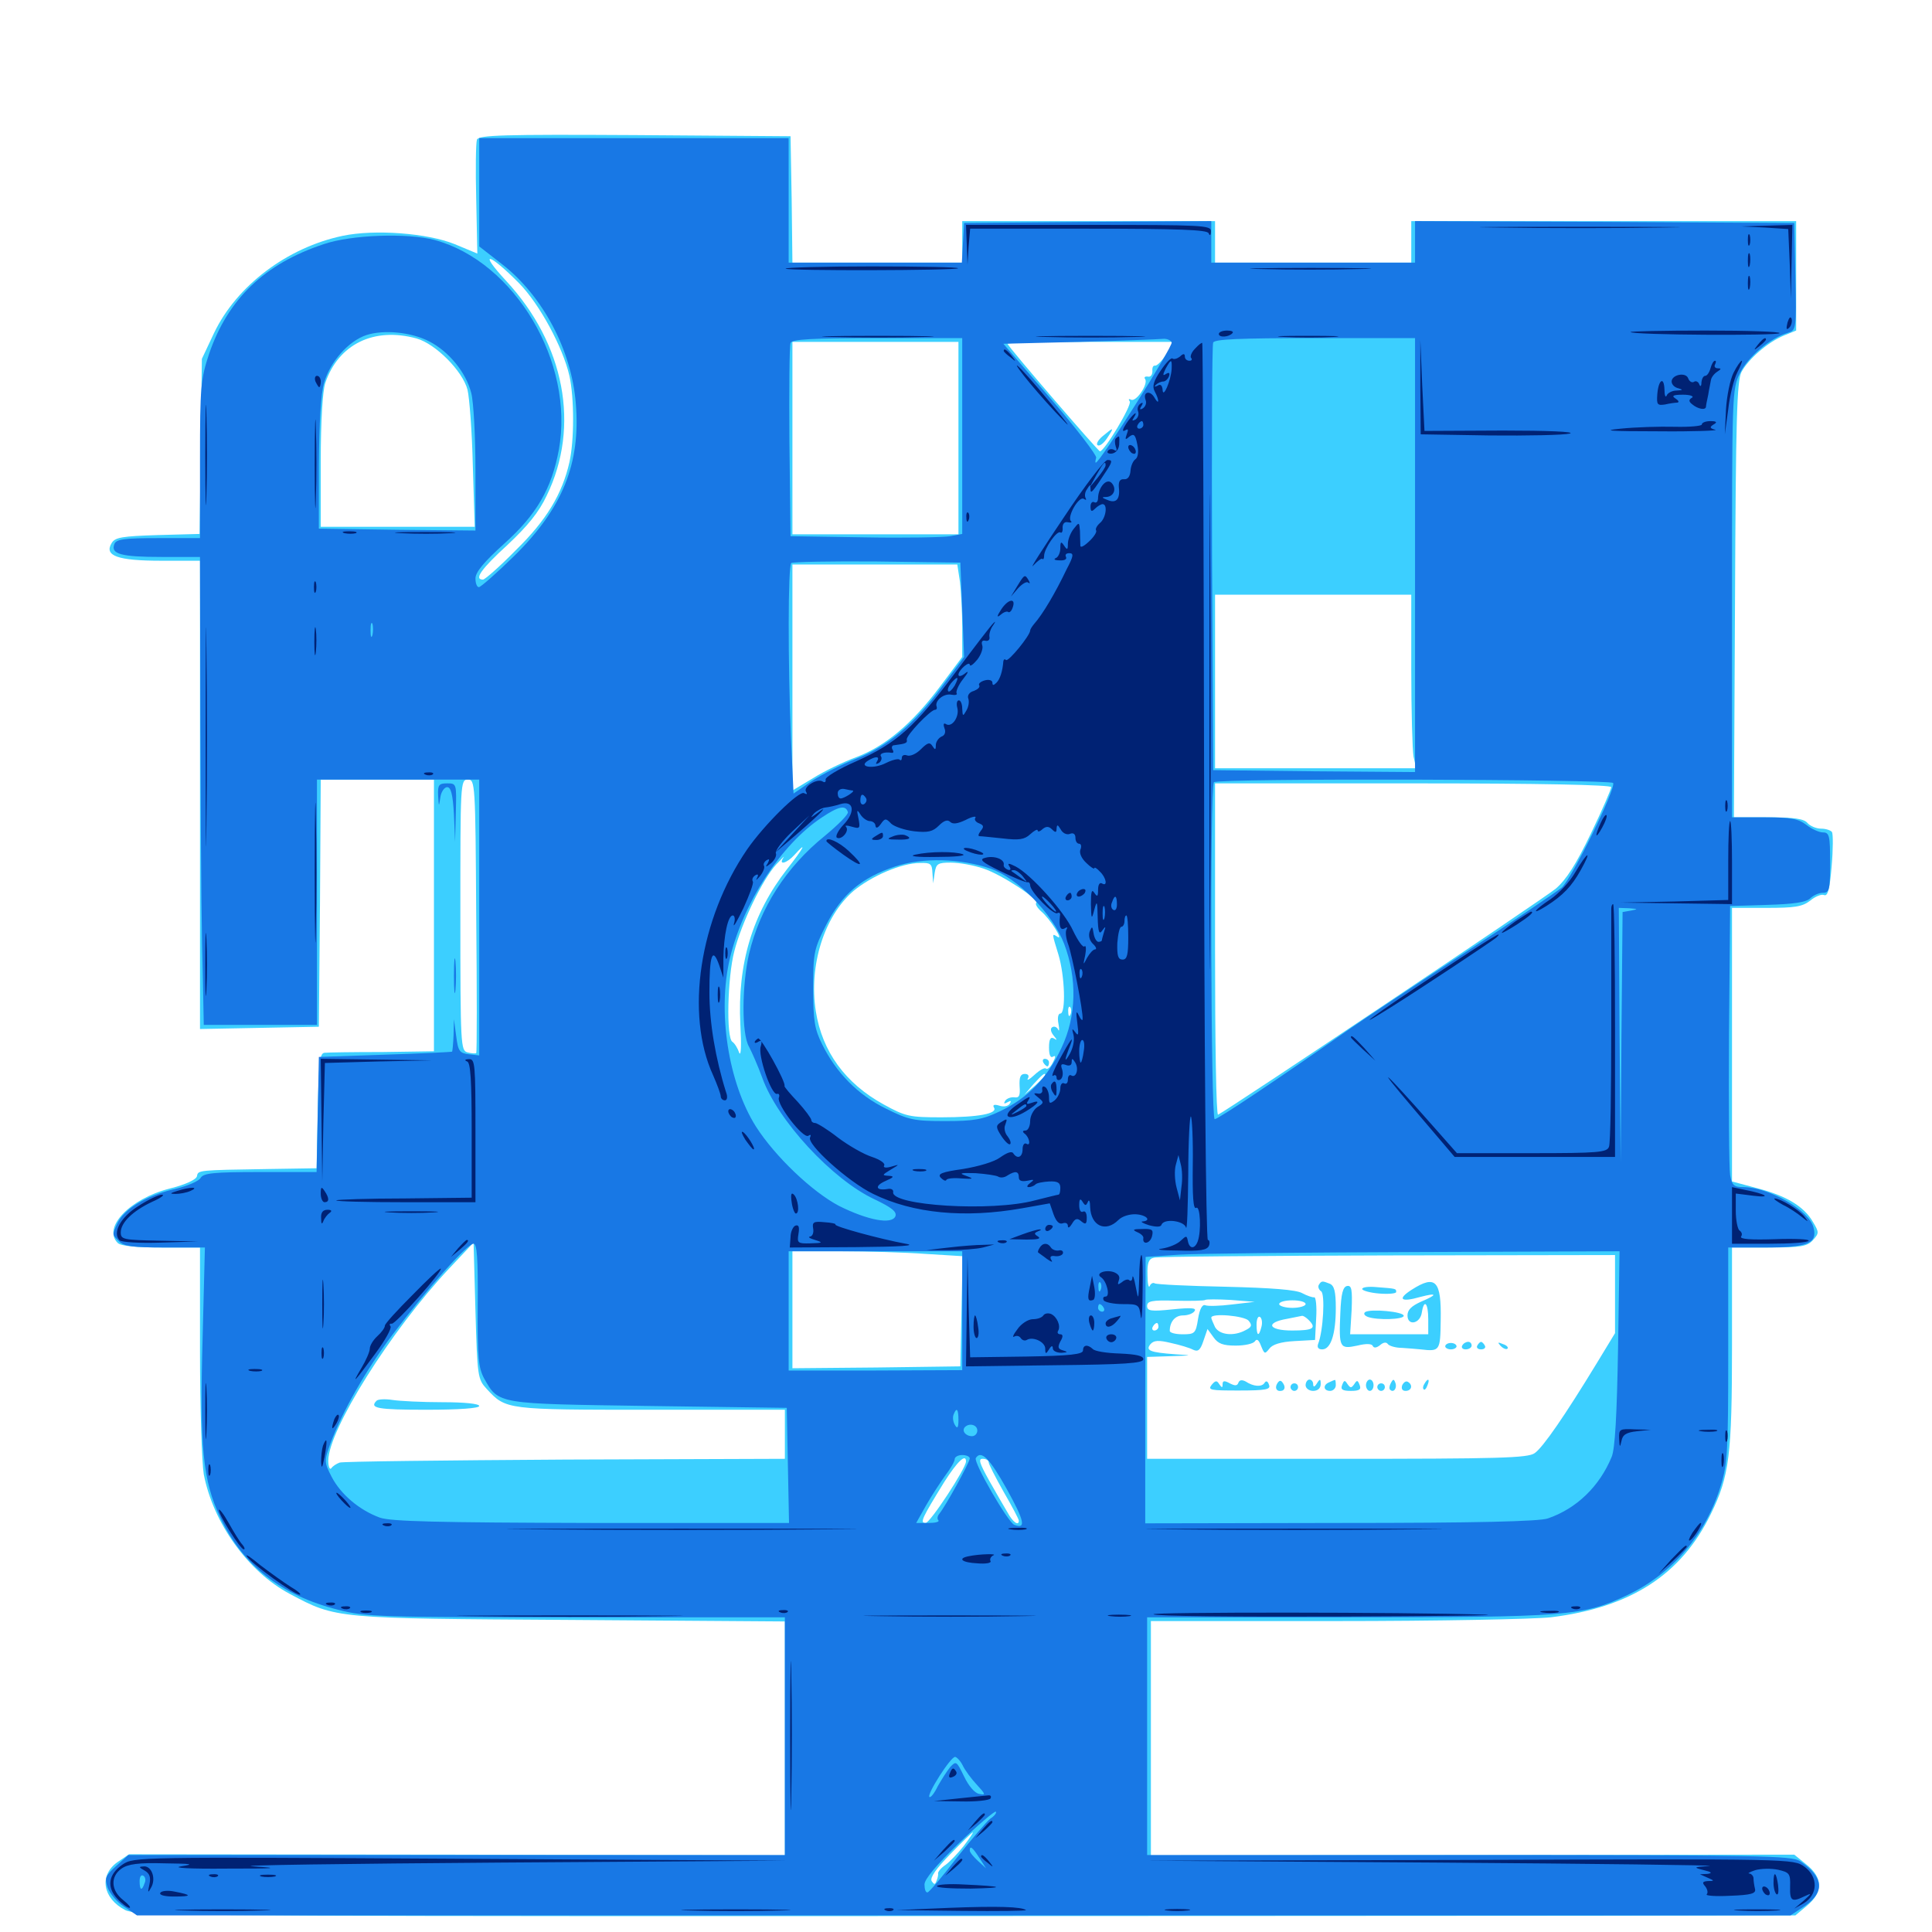 <svg xmlns="http://www.w3.org/2000/svg" viewBox="0 -1000 1000 1000">
	<path fill="#3ccfff" d="M246.875 -927.734C246.289 -926.172 246.094 -912.305 246.484 -896.875L247.07 -868.75L235.352 -873.633C221.289 -879.297 194.141 -881.445 177.344 -877.93C148.633 -871.875 122.461 -852.148 110.742 -827.539L104.492 -814.258L103.906 -768.945L103.32 -723.633L81.641 -723.047C63.281 -722.461 59.57 -721.875 57.812 -718.945C53.711 -712.305 60.938 -709.766 83.398 -709.766H103.516V-588.672V-467.383L134.18 -467.969L165.039 -468.555L165.625 -532.617L166.016 -596.484H195.312H224.609V-526.172V-455.859L197.852 -455.469C183.008 -455.469 169.531 -455.273 167.969 -455.078C165.43 -454.883 165.039 -450 164.453 -425L163.867 -395.312L139.062 -394.922C102.148 -394.336 102.539 -394.336 101.953 -391.211C101.562 -389.453 96.289 -386.914 87.695 -384.766C67.188 -379.492 52.93 -364.648 60.938 -356.641C62.5 -355.078 70.312 -354.297 83.398 -354.297H103.516V-300.781C103.516 -271.484 104.492 -242.773 105.469 -236.914C110.352 -211.719 128.32 -186.523 150 -175C174.219 -162.109 173.242 -162.305 295.508 -161.523L406.25 -160.742V-100.195V-39.648L236.523 -40.039L66.797 -40.234L60.742 -36.133C51.172 -29.297 53.125 -17.383 64.844 -11.328C70.312 -8.594 100.586 -8.203 392.383 -8.203C569.141 -8.203 762.305 -8.398 821.68 -8.398L929.297 -8.594L935.352 -13.672C943.75 -20.703 943.555 -28.125 934.961 -34.961L928.711 -40.039L762.109 -39.844L595.703 -39.648V-100.391V-160.938H691.016C744.531 -160.938 793.555 -161.914 802.734 -162.891C843.945 -167.969 870.117 -184.766 885.547 -216.406C895.117 -235.938 896.484 -246.875 896.484 -303.906V-354.297H915.625C932.227 -354.297 935.352 -354.883 938.281 -358.008C941.602 -361.719 941.602 -362.109 938.477 -367.383C933.789 -375.586 924.609 -381.055 909.57 -384.961L896.484 -388.477V-459.18V-530.078H914.258C928.906 -530.078 932.812 -530.664 936.914 -533.789C939.453 -535.938 942.773 -537.305 944.141 -536.719C946.094 -535.938 947.07 -539.844 948.047 -551.562C948.828 -560.352 948.828 -568.164 948.242 -569.336C947.461 -570.312 944.922 -571.094 942.578 -571.094C940.039 -571.094 936.914 -572.461 935.547 -574.023C933.789 -576.172 928.711 -576.953 915.234 -576.953H897.461L898.047 -689.453C898.438 -782.617 899.023 -802.93 901.367 -807.422C904.883 -814.062 914.844 -822.852 923.438 -826.367L929.688 -828.906V-857.227V-885.547H830.078H730.469V-874.805V-864.062H679.688H628.906V-874.805V-885.547H563.477H498.047V-874.805V-864.062H454.102H410.156L409.766 -896.875L409.18 -929.492L328.516 -930.078C260.156 -930.469 247.852 -930.078 246.875 -927.734ZM268.75 -853.32C279.297 -842.578 291.406 -820.117 294.727 -805.469C297.266 -794.141 297.266 -771.875 294.727 -760.742C291.016 -744.336 282.812 -730.664 266.992 -715.234C258.789 -706.836 250.977 -700 250 -700C245.117 -700 249.219 -705.664 262.695 -717.969C273.047 -727.734 278.906 -734.766 283.008 -743.555C300.391 -779.297 292.383 -821.875 261.914 -854.688C247.266 -870.508 252.93 -869.336 268.75 -853.32ZM215.625 -824.805C225.391 -822.07 239.453 -808.008 241.992 -798.242C242.969 -794.141 244.336 -776.562 244.727 -759.18L245.703 -727.344H205.859H166.016V-761.328C166.016 -782.031 166.992 -797.656 168.359 -801.758C175.195 -821.875 193.555 -830.859 215.625 -824.805ZM496.094 -773.242V-723.438H453.125H410.156V-773.242V-823.047H453.125H496.094ZM603.711 -816.797C601.562 -813.281 598.828 -810.547 597.852 -810.742C596.875 -810.938 596.289 -809.766 596.484 -807.812C596.484 -806.055 595.508 -804.688 594.141 -805.078C592.578 -805.273 591.992 -804.688 592.773 -803.711C594.336 -800.977 587.891 -791.602 585.352 -793.164C584.18 -793.75 583.984 -793.359 584.766 -792.188C585.938 -790.234 571.68 -766.406 569.336 -766.406C568.359 -766.406 521.484 -820.898 521.484 -822.07C521.484 -822.656 540.82 -823.047 564.648 -823.047H607.812ZM496.875 -698.828C497.461 -693.75 498.047 -683.008 498.047 -674.805V-659.961L486.328 -644.336C472.07 -625.391 458.203 -613.672 442.969 -608.008C436.719 -605.664 426.758 -600.977 420.898 -597.266L410.156 -590.82V-649.414V-707.812H452.93H495.508ZM730.469 -653.32C730.469 -632.031 731.055 -611.719 731.641 -608.398L733.008 -602.344H680.859H628.906V-647.266V-692.188H679.688H730.469ZM246.484 -525.977C246.875 -487.305 246.875 -455.273 246.484 -454.883C246.094 -454.688 244.141 -454.688 241.992 -455.273C238.477 -456.25 238.281 -458.594 238.281 -526.367C238.281 -594.922 238.281 -596.484 242.188 -596.484C245.898 -596.484 246.094 -594.727 246.484 -525.977ZM833.984 -592.578C833.984 -591.602 829.297 -580.664 823.438 -568.555C815.82 -552.734 810.742 -544.727 805.273 -540.039C799.219 -534.961 635.156 -425.195 630.469 -423.047C629.492 -422.656 628.906 -461.133 628.906 -508.398V-594.531H731.445C797.461 -594.531 833.984 -593.75 833.984 -592.578ZM407.422 -550.195C389.453 -527.148 381.641 -501.172 383.203 -469.727C383.789 -459.375 383.594 -452.93 382.617 -455.078C381.836 -457.422 380.273 -459.961 379.102 -460.742C375.781 -462.695 376.562 -494.336 380.078 -507.617C383.789 -522.266 394.727 -544.922 401.758 -552.539C404.883 -555.859 406.445 -557.422 405.469 -556.055C402.734 -551.953 407.227 -553.125 411.133 -557.422C418.164 -565.234 416.016 -561.133 407.422 -550.195ZM482.617 -548.242L483.008 -542.773L483.789 -548.242C484.57 -552.93 485.352 -553.516 492.188 -553.516C496.484 -553.516 504.102 -552.148 509.18 -550.391C518.555 -547.266 538.086 -534.375 536.328 -532.617C535.742 -532.031 536.914 -530.078 538.867 -528.32C543.555 -524.414 550.586 -513.086 547.461 -515.039C544.336 -516.992 544.336 -517.383 547.852 -505.859C551.172 -494.922 551.758 -475.391 548.828 -475.391C547.656 -475.391 547.266 -473.047 547.852 -470.117C548.438 -466.992 548.242 -465.82 547.656 -467.188C547.07 -468.359 545.703 -468.945 544.727 -468.359C543.555 -467.773 543.75 -466.016 545.312 -464.062C547.266 -461.719 547.266 -461.328 545.508 -462.5C543.75 -463.477 542.969 -462.109 542.969 -457.812C542.969 -453.906 543.75 -452.148 545.117 -453.125C546.484 -453.906 546.484 -452.93 544.922 -450C543.75 -447.656 542.188 -446.289 541.406 -446.875C540.82 -447.656 538.086 -446.094 535.547 -443.75C532.812 -441.211 531.25 -440.43 532.031 -441.797C532.812 -443.164 532.227 -444.141 530.469 -444.141C528.125 -444.141 527.539 -442.383 527.734 -437.891C528.125 -432.812 527.539 -431.641 525 -432.031C523.242 -432.227 521.094 -431.445 520.312 -430.273C519.336 -428.711 519.727 -428.516 521.484 -429.492C523.242 -430.469 523.633 -430.273 522.656 -428.711C521.68 -427.344 519.531 -426.953 517.188 -427.734C514.648 -428.516 513.672 -428.125 514.453 -426.758C516.602 -423.633 506.641 -421.68 487.305 -421.68C470.898 -421.68 468.75 -422.07 457.422 -428.32C437.5 -439.258 425.586 -455.664 422.266 -476.562C418.555 -500.195 426.562 -525.781 441.797 -538.867C450.977 -546.484 466.602 -553.32 476.172 -553.32C481.641 -553.516 482.422 -552.93 482.617 -548.242ZM554.102 -475C553.516 -473.438 552.93 -474.023 552.93 -476.172C552.734 -478.32 553.32 -479.492 553.906 -478.711C554.492 -478.125 554.688 -476.367 554.102 -475ZM549.023 -458.398C550.195 -460.352 550.781 -462.5 550.195 -462.891C549.805 -463.477 548.828 -462.5 548.047 -460.742C546.289 -455.664 546.68 -454.492 549.023 -458.398ZM541.016 -443.555C541.016 -443.164 538.672 -440.82 535.742 -438.086L530.273 -433.398L534.961 -438.867C539.453 -443.75 541.016 -445.117 541.016 -443.555ZM251.953 -281.055C261.914 -270.312 261.914 -270.312 336.914 -270.312H406.25V-257.617V-244.922L292.578 -244.531C229.883 -244.141 177.344 -243.555 175.781 -242.969C174.219 -242.383 172.266 -241.211 171.484 -240.039C170.703 -239.062 169.922 -240.82 169.922 -243.945C169.922 -259.766 202.344 -311.328 232.422 -343.359L245.117 -356.836L246.094 -321.484C247.07 -287.305 247.266 -286.133 251.953 -281.055ZM479.102 -350.977L498.242 -349.805L497.656 -321.289L497.07 -292.773L453.711 -292.188L410.156 -291.797V-322.07V-352.344H435.156C448.828 -352.344 468.555 -351.758 479.102 -350.977ZM835.938 -330.273V-309.961L826.562 -294.531C810.156 -267.578 798.633 -250.781 794.336 -247.852C790.82 -245.312 775.781 -244.922 691.992 -244.922H593.75V-271.289V-297.656L606.055 -298.047C617.578 -298.438 617.578 -298.438 608.398 -299.023C595.117 -300 592.773 -300.977 595.508 -304.297C597.266 -306.25 599.609 -306.445 606.055 -304.883C610.547 -303.906 615.82 -302.344 617.578 -301.367C620.117 -300.195 621.289 -301.172 622.852 -305.859L625 -312.109L628.125 -307.812C630.469 -304.492 633.008 -303.516 639.648 -303.516C644.336 -303.516 648.828 -304.492 649.609 -305.859C650.586 -307.227 651.562 -306.445 652.734 -303.32C654.492 -299.023 654.688 -299.023 657.031 -301.953C658.594 -304.102 662.891 -305.469 670.117 -305.859L680.664 -306.445L681.25 -317.773C681.641 -323.828 681.055 -328.711 680.273 -328.516C679.492 -328.32 676.562 -329.297 674.023 -330.664C670.898 -332.422 658.398 -333.398 634.375 -333.984C615.234 -334.375 598.633 -335.156 597.656 -335.742C596.875 -336.328 595.508 -335.547 595.117 -334.375C594.531 -333.008 593.945 -335.547 593.945 -340.039C593.75 -346.289 594.531 -348.438 597.266 -349.023C599.023 -349.609 653.516 -350 718.359 -350.195L835.938 -350.391ZM637.695 -324.805C631.445 -324.023 625.195 -323.828 623.828 -324.414C622.266 -325 620.898 -322.266 620.117 -317.383C618.945 -309.766 618.359 -309.375 612.109 -309.375C608.398 -309.375 605.469 -310.156 605.469 -311.133C605.469 -315.82 608.203 -319.141 612.305 -319.141C614.844 -319.141 617.578 -320.117 618.359 -321.484C619.336 -323.047 616.406 -323.242 606.836 -322.266C595.703 -321.094 593.75 -321.484 593.75 -324.023C593.75 -326.562 596.094 -327.148 608.398 -326.758C616.602 -326.562 623.438 -326.758 623.828 -327.148C624.219 -327.539 630.273 -327.539 637.109 -327.148L649.414 -326.172ZM675.781 -325C675.781 -324.023 672.656 -323.047 668.945 -323.047C665.234 -323.047 662.109 -324.023 662.109 -325C662.109 -326.172 665.234 -326.953 668.945 -326.953C672.656 -326.953 675.781 -326.172 675.781 -325ZM646.289 -316.406C648.242 -314.062 647.852 -313.086 644.727 -311.523C638.672 -308.203 631.25 -308.984 628.906 -313.086C627.93 -315.234 626.953 -317.383 626.953 -317.969C626.953 -320.508 644.141 -318.945 646.289 -316.406ZM652.93 -313.281C651.562 -307.812 650.391 -308.398 650.391 -314.453C650.391 -317.188 651.172 -318.945 652.148 -318.359C653.125 -317.773 653.516 -315.43 652.93 -313.281ZM677.344 -316.797C681.641 -312.5 679.688 -311.328 668.75 -311.328C656.445 -311.328 654.688 -315.43 666.211 -317.383C669.922 -318.164 673.242 -318.75 674.023 -318.945C674.609 -318.945 675.977 -318.164 677.344 -316.797ZM599.609 -313.281C599.609 -312.305 598.633 -311.328 597.461 -311.328C596.484 -311.328 596.094 -312.305 596.68 -313.281C597.266 -314.453 598.242 -315.234 598.828 -315.234C599.219 -315.234 599.609 -314.453 599.609 -313.281ZM500 -243.555C500 -240.039 481.445 -211.719 479.102 -211.719C475.977 -211.719 477.148 -214.062 488.672 -232.812C495.508 -243.555 500 -247.852 500 -243.555ZM511.719 -243.164C511.719 -242.188 515.234 -235.352 519.531 -227.734C523.828 -220.312 527.344 -213.672 527.344 -212.891C527.344 -209.961 524.219 -212.109 521.484 -217.188C519.727 -220.117 515.43 -227.539 511.914 -233.789C507.031 -242.578 506.25 -244.922 508.594 -244.922C510.352 -244.922 511.719 -244.141 511.719 -243.164ZM498.828 -44.531C495.898 -40.82 491.602 -36.328 489.453 -34.766C487.109 -33.203 485.547 -31.25 485.547 -30.469C485.742 -29.688 485.352 -27.93 484.766 -26.562C483.984 -24.414 483.594 -24.414 482.227 -26.367C481.25 -28.125 484.57 -32.812 491.797 -40.234C497.852 -46.484 503.125 -51.562 503.516 -51.562C503.906 -51.562 501.758 -48.438 498.828 -44.531ZM570.703 -774.219C568.359 -772.266 567.188 -770.117 568.164 -769.531C569.141 -768.945 571.289 -770.508 573.047 -773.242C576.953 -779.102 576.562 -779.102 570.703 -774.219ZM540.039 -450C540.625 -449.023 541.602 -448.047 542.188 -448.047C542.578 -448.047 542.969 -449.023 542.969 -450C542.969 -451.172 541.992 -451.953 540.82 -451.953C539.844 -451.953 539.453 -451.172 540.039 -450ZM194.922 -275C191.016 -271.094 195.312 -270.312 220.703 -270.312C237.695 -270.312 248.047 -271.094 248.047 -272.266C248.047 -273.438 240.43 -274.219 229.102 -274.219C218.555 -274.219 206.836 -274.805 203.125 -275.391C199.414 -275.977 195.703 -275.781 194.922 -275ZM682.617 -334.961C682.031 -333.984 682.617 -332.422 683.789 -331.641C685.938 -330.469 684.961 -311.133 682.227 -304.297C681.641 -302.539 682.422 -301.562 684.375 -301.562C688.867 -301.562 691.406 -309.57 691.406 -323.047C691.406 -331.445 690.625 -334.57 688.281 -335.547C684.375 -337.109 683.984 -337.109 682.617 -334.961ZM730.664 -332.422C723.047 -327.539 725 -325.781 735.156 -328.711C744.141 -331.055 744.141 -329.883 735.352 -326.172C730.664 -324.023 728.516 -322.07 728.516 -319.141C728.516 -313.477 735.156 -314.844 735.938 -320.703C737.109 -327.93 739.258 -325.586 739.258 -317.188V-309.375H719.141H698.828L699.609 -322.07C700 -332.617 699.609 -334.766 697.266 -334.375C695.117 -333.984 694.141 -330.469 693.75 -320.312C692.969 -302.344 693.359 -301.562 702.539 -303.516C707.227 -304.688 710.156 -304.492 710.547 -303.32C711.133 -302.148 712.5 -302.344 714.258 -303.711C716.016 -305.273 717.578 -305.469 718.359 -304.297C719.141 -303.32 722.461 -302.344 725.586 -302.344C728.906 -302.148 733.203 -301.758 735.352 -301.562C745.312 -300.391 745.508 -300.781 745.703 -316.602C746.094 -337.109 743.164 -340.43 730.664 -332.422ZM705.078 -332.812C705.078 -333.789 708.398 -334.18 712.5 -333.789C722.852 -333.008 722.656 -333.008 722.656 -331.25C722.656 -330.469 718.75 -330.078 713.867 -330.469C708.984 -330.859 705.078 -332.031 705.078 -332.812ZM706.641 -320.898C705.664 -320.117 706.055 -319.141 708.008 -318.359C712.891 -316.602 726.562 -316.992 726.562 -318.945C726.562 -321.094 709.57 -322.656 706.641 -320.898ZM748.047 -303.125C748.047 -302.344 749.414 -301.562 750.977 -301.562C752.539 -301.562 753.906 -302.344 753.906 -303.125C753.906 -304.102 752.539 -304.883 750.977 -304.883C749.414 -304.883 748.047 -304.102 748.047 -303.125ZM756.836 -303.516C756.25 -302.539 757.031 -301.562 758.594 -301.562C760.352 -301.562 761.719 -302.539 761.719 -303.516C761.719 -304.688 760.938 -305.469 759.961 -305.469C758.789 -305.469 757.422 -304.688 756.836 -303.516ZM764.648 -303.516C764.062 -302.539 764.844 -301.562 766.602 -301.562C768.359 -301.562 769.141 -302.539 768.555 -303.516C767.969 -304.688 766.992 -305.469 766.602 -305.469C766.211 -305.469 765.234 -304.688 764.648 -303.516ZM776.758 -303.32C778.125 -301.953 779.688 -301.367 780.273 -301.953C780.859 -302.539 779.883 -303.711 777.93 -304.297C775.195 -305.469 775 -305.273 776.758 -303.32ZM627.148 -283.203C625 -280.469 626.562 -280.273 641.211 -280.273C655.469 -280.273 657.812 -280.859 656.836 -283.203C656.25 -285.156 655.273 -285.547 654.492 -284.18C653.125 -282.031 648.828 -282.227 644.727 -284.961C642.773 -285.938 641.602 -285.742 641.016 -284.375C640.43 -282.617 639.258 -282.617 636.523 -283.984C633.789 -285.547 632.812 -285.352 632.812 -283.594C632.812 -281.445 632.422 -281.641 631.055 -283.594C629.883 -285.547 629.102 -285.547 627.148 -283.203ZM661.133 -283.984C659.57 -281.445 660.938 -279.297 663.867 -280.273C665.039 -280.859 665.234 -282.227 664.258 -283.789C663.086 -285.742 662.305 -285.742 661.133 -283.984ZM675.781 -283.008C675.781 -281.445 677.539 -280.078 679.688 -280.078C682.031 -280.078 683.594 -281.445 683.594 -283.594C683.594 -286.328 683.203 -286.523 681.641 -283.984C680.469 -282.031 679.688 -281.836 679.688 -283.594C679.688 -284.766 678.906 -285.938 677.734 -285.938C676.758 -285.938 675.781 -284.57 675.781 -283.008ZM688.086 -284.57C684.57 -283.203 684.961 -280.078 688.477 -280.078C690.039 -280.078 691.406 -281.445 691.406 -283.008C691.406 -284.57 691.211 -285.938 691.016 -285.742C690.625 -285.742 689.258 -285.156 688.086 -284.57ZM694.727 -283.203C693.75 -280.859 694.727 -280.078 699.219 -280.078C703.711 -280.078 704.688 -280.859 703.711 -283.203C702.734 -285.742 702.344 -285.742 700.977 -283.594C699.414 -281.445 699.023 -281.445 697.461 -283.594C696.094 -285.742 695.703 -285.742 694.727 -283.203ZM707.031 -283.008C707.031 -281.445 708.008 -280.078 708.984 -280.078C710.156 -280.078 710.938 -281.445 710.938 -283.008C710.938 -284.57 710.156 -285.938 708.984 -285.938C708.008 -285.938 707.031 -284.57 707.031 -283.008ZM719.922 -284.18C719.141 -282.812 718.945 -281.25 719.531 -280.664C721.289 -278.906 723.242 -281.445 722.266 -284.18C721.484 -286.328 721.094 -286.328 719.922 -284.18ZM725.781 -283.008C725.195 -281.25 725.781 -280.078 727.539 -280.078C730.664 -280.078 731.445 -283.203 728.711 -284.766C727.734 -285.352 726.562 -284.57 725.781 -283.008ZM737.305 -283.789C736.523 -282.617 736.328 -281.445 736.914 -280.859C737.305 -280.273 738.281 -281.25 738.867 -283.008C740.234 -286.328 739.062 -286.914 737.305 -283.789ZM667.969 -282.031C667.969 -281.055 668.945 -280.078 669.922 -280.078C671.094 -280.078 671.875 -281.055 671.875 -282.031C671.875 -283.203 671.094 -283.984 669.922 -283.984C668.945 -283.984 667.969 -283.203 667.969 -282.031ZM712.891 -282.031C712.891 -281.055 713.867 -280.078 714.844 -280.078C716.016 -280.078 716.797 -281.055 716.797 -282.031C716.797 -283.203 716.016 -283.984 714.844 -283.984C713.867 -283.984 712.891 -283.203 712.891 -282.031Z"/>
	<path fill="#1878e5" d="M248.047 -900.586V-872.461L259.57 -863.477C280.859 -847.07 295.898 -818.75 298.047 -791.016C300.586 -760.156 291.211 -736.914 266.211 -712.305C257.031 -703.32 248.828 -696.094 247.852 -696.094C246.875 -696.094 246.094 -698.047 246.094 -700.586C246.094 -703.906 250.586 -709.18 260.938 -718.555C277.734 -733.594 285.547 -747.07 289.258 -767.188C297.461 -812.305 266.602 -864.453 225 -875.781C210.938 -879.492 181.836 -878.516 167.578 -873.633C136.914 -863.477 117.969 -845.312 108.203 -816.797C103.906 -803.711 103.516 -800 103.516 -762.109V-721.484H82.031C64.062 -721.484 60.156 -720.898 59.18 -718.359C57.227 -713.281 62.5 -711.719 83.594 -711.719H103.516L103.711 -625.391C104.102 -534.375 104.297 -521.875 105.078 -489.648L105.469 -469.531H134.766H164.062V-533.008V-596.484H206.055H248.047V-525V-453.711L242.773 -454.297C237.891 -454.883 237.109 -455.859 236.133 -463.672L234.961 -472.461L234.766 -464.258C234.57 -459.57 234.18 -455.664 233.984 -455.664C233.594 -455.469 217.969 -454.688 199.219 -454.102L165.039 -452.93L164.453 -423.047L163.867 -393.359H134.766C110.547 -393.359 105.469 -392.773 103.906 -390.43C103.125 -388.672 96.68 -385.938 89.648 -384.375C75.586 -381.055 64.258 -374.219 60.742 -366.797C58.008 -360.742 58.008 -360.938 61.719 -357.422C64.062 -354.883 69.141 -354.297 85.352 -354.297H106.055L104.883 -307.812C103.32 -250.977 104.883 -233.789 114.062 -214.453C125.586 -189.844 145.508 -174.219 175 -166.797C189.062 -163.086 196.875 -162.891 298.242 -162.891H406.25V-101.367V-39.844H236.328H66.406L60.156 -34.18C54.492 -29.102 54.102 -27.93 55.664 -23.047C56.836 -19.922 60.547 -15.43 64.258 -13.086L70.898 -8.594H498.828H926.758L934.18 -13.477C944.727 -20.703 943.945 -28.516 931.641 -36.719C927.344 -39.453 911.719 -39.844 760.352 -39.844H593.75V-101.367V-162.891H697.266C811.133 -162.891 819.531 -163.477 842.773 -174.609C865.625 -185.547 883.008 -205.859 890.625 -230.859C894.141 -242.188 894.531 -249.023 894.531 -298.828V-354.297H913.672C935.742 -354.297 940.82 -356.445 938.672 -364.648C936.523 -373.438 915.625 -385.547 902.344 -385.547C897.461 -385.547 896.484 -386.523 895.508 -391.797C894.922 -395.312 894.727 -428.125 894.922 -464.648L895.508 -531.055L914.844 -531.641C928.516 -532.031 934.766 -533.008 936.914 -534.961C938.477 -536.523 941.406 -537.891 943.555 -537.891C946.875 -537.891 947.266 -539.453 947.266 -553.516C947.266 -567.383 946.875 -569.141 943.555 -569.141C941.602 -569.141 937.695 -570.898 934.961 -573.047C930.859 -576.172 927.148 -576.953 913.281 -576.953H896.484V-687.695C896.484 -796.094 896.484 -798.633 900.586 -806.836C904.688 -815.234 916.211 -825 925.391 -827.734C929.688 -829.102 929.883 -829.492 929.297 -856.836L928.711 -884.57L830.664 -885.156L732.422 -885.547V-874.805V-864.062H679.688H626.953V-874.805V-885.547L563.086 -885.156L499.023 -884.57L498.438 -874.414L497.852 -864.062H452.93H408.203V-896.289V-928.516H328.125H248.047ZM222.266 -823.242C232.422 -817.969 241.211 -807.227 243.945 -796.484C245.117 -791.992 246.094 -774.023 246.094 -756.641V-725.391L205.664 -725.781L165.039 -726.367V-759.57C165.234 -781.055 166.016 -796.094 167.773 -801.953C170.898 -812.695 180.273 -823.438 189.648 -826.562C198.633 -829.492 212.891 -828.125 222.266 -823.242ZM498.047 -774.219V-723.633L491.797 -722.461C488.281 -721.875 468.164 -721.484 447.266 -721.875L409.18 -722.461L408.594 -771.289C408.398 -798.047 408.594 -821.094 409.18 -822.461C409.766 -824.414 420.312 -825 454.102 -825H498.047ZM606.445 -822.852C607.617 -821.289 569.336 -760.547 567.188 -760.547C566.797 -760.547 566.992 -761.719 567.383 -763.086C567.773 -764.258 557.227 -778.125 543.75 -793.75L519.336 -822.07L558.984 -823.047C580.859 -823.633 600.195 -824.414 601.953 -824.609C603.711 -824.805 605.859 -824.023 606.445 -822.852ZM732.422 -712.695V-600.391L680.273 -600.781L627.93 -601.367L627.344 -710.742C627.148 -770.898 627.344 -821.289 627.93 -822.656C628.516 -824.414 641.016 -825 680.664 -825H732.422ZM498.047 -684.375L499.023 -659.961L488.086 -645.312C473.438 -625.391 459.57 -613.672 442.969 -607.227C435.547 -604.297 425.195 -599.023 420.117 -595.703L410.742 -589.258L409.375 -618.555C407.812 -657.031 407.812 -706.836 409.57 -708.594C410.352 -709.18 430.273 -709.57 453.906 -709.375L497.07 -708.789ZM192.773 -671.289C192.188 -669.336 191.797 -670.508 191.797 -673.633C191.797 -676.953 192.188 -678.32 192.773 -677.148C193.164 -675.781 193.164 -673.047 192.773 -671.289ZM834.961 -594.727C836.523 -591.992 813.672 -545.508 808.398 -540.625C805.859 -538.477 783.008 -523.047 757.812 -506.641C732.617 -490.234 705.859 -472.461 698.242 -467.188C662.5 -442.188 630.469 -420.703 628.711 -420.703C626.758 -420.703 626.172 -593.164 628.32 -595.117C630.273 -597.266 833.594 -596.68 834.961 -594.727ZM438.867 -579.688C439.258 -578.516 433.789 -573.047 426.953 -567.383C406.836 -551.172 393.359 -530.078 387.695 -506.25C383.984 -490.039 383.789 -464.844 387.695 -458.203C389.258 -455.273 392.383 -448.047 394.531 -442.188C402.539 -419.922 430.859 -389.453 452.539 -379.297C461.523 -375 464.258 -372.852 463.477 -370.508C461.719 -366.016 449.219 -368.359 434.375 -375.781C420.508 -383.008 401.172 -401.367 391.211 -416.992C376.953 -439.648 371.289 -476.172 377.734 -503.711C384.57 -532.617 404.297 -562.891 425.195 -576.758C434.18 -582.812 437.695 -583.398 438.867 -579.688ZM512.695 -550.391C526.758 -545.508 544.727 -527.148 550.781 -511.523C557.617 -493.555 557.227 -474.023 549.414 -457.617C542.188 -442.188 532.031 -431.641 517.578 -424.805C508.594 -420.508 504.102 -419.727 489.258 -419.727C473.242 -419.727 470.312 -420.312 458.594 -426.172C444.141 -433.203 432.812 -444.727 425.586 -459.375C421.68 -467.188 420.898 -471.484 420.898 -488.281C420.898 -507.031 421.289 -508.789 427.734 -521.484C435.938 -537.305 445.898 -545.703 463.477 -551.562C477.734 -556.25 497.266 -555.664 512.695 -550.391ZM844.336 -528.711L839.844 -527.93L839.258 -463.086L838.867 -398.242L838.281 -464.258L837.891 -530.078L843.359 -529.883C847.852 -529.492 848.047 -529.492 844.336 -528.711ZM247.266 -324.609C247.07 -297.266 247.656 -291.992 250.586 -286.523C258.203 -273.047 257.031 -273.438 335.938 -272.266L407.227 -271.289L407.812 -241.602L408.398 -211.719H306.25C225.977 -211.914 202.539 -212.5 196.68 -214.453C185.938 -218.359 176.367 -226.562 171.68 -235.547C167.773 -243.164 167.773 -243.75 170.898 -252.539C177.344 -269.727 189.453 -291.016 203.32 -309.375C221.289 -333.203 241.797 -356.25 245.117 -356.25C246.875 -356.25 247.461 -349.023 247.266 -324.609ZM498.047 -321.68V-290.82L453.125 -290.625H408.203V-321.484V-352.344H453.125H498.047ZM837.5 -302.148C836.914 -267.773 835.938 -249.805 834.18 -245.898C827.93 -230.664 816.016 -219.141 801.172 -214.062C796.68 -212.5 764.062 -211.719 693.75 -211.719L592.773 -211.523V-280.469L592.969 -349.414L610.352 -350.586C620.117 -351.172 675.195 -351.758 733.008 -351.953L838.281 -352.344ZM569.727 -332.422C569.141 -330.859 568.555 -331.445 568.555 -333.594C568.359 -335.742 568.945 -336.914 569.531 -336.133C570.117 -335.547 570.312 -333.789 569.727 -332.422ZM571.289 -323.047C571.875 -322.07 571.484 -321.094 570.508 -321.094C569.336 -321.094 568.359 -322.07 568.359 -323.047C568.359 -324.219 568.75 -325 569.141 -325C569.727 -325 570.703 -324.219 571.289 -323.047ZM496.094 -265.039C496.094 -260.938 495.508 -260.352 494.336 -262.305C493.359 -263.867 492.969 -266.211 493.555 -267.773C495.117 -271.875 496.094 -270.703 496.094 -265.039ZM505.859 -259.57C505.859 -258.008 504.688 -256.641 503.125 -256.641C499.805 -256.641 497.656 -259.375 499.414 -261.328C501.758 -263.672 505.859 -262.5 505.859 -259.57ZM501.953 -245.117C501.953 -243.164 489.258 -220.117 486.133 -216.406C485.156 -215.234 484.961 -213.672 485.742 -213.086C486.328 -212.305 484.18 -211.719 480.664 -211.719H474.219L479.492 -221.094C482.422 -226.172 486.914 -233.008 489.453 -236.523C491.992 -239.844 494.141 -243.555 494.141 -244.727C494.141 -245.898 495.898 -246.875 498.047 -246.875C500.195 -246.875 501.953 -246.094 501.953 -245.117ZM521.094 -229.297C530.273 -212.695 531.25 -208.398 525 -210.742C521.68 -212.109 503.711 -243.164 505.078 -245.312C507.812 -249.609 512.109 -245.312 521.094 -229.297ZM498.242 -86.328C499.414 -83.789 502.734 -79.297 505.664 -76.172C510.156 -71.289 510.352 -70.703 506.836 -71.484C504.492 -71.875 501.367 -75.586 499.023 -80.469C495.117 -88.477 494.922 -88.672 491.797 -85.352C490.234 -83.398 487.305 -78.906 485.352 -75.391C483.594 -71.68 481.641 -69.336 481.055 -69.922C479.688 -71.289 491.992 -90.625 494.336 -90.625C495.117 -90.625 497.07 -88.672 498.242 -86.328ZM512.5 -58.594C510.547 -57.031 502.734 -47.852 495.117 -38.281C487.695 -28.516 480.859 -20.508 480.078 -20.508C479.102 -20.312 478.516 -22.266 478.516 -24.609C478.516 -27.344 484.57 -34.57 496.484 -46.094C506.25 -55.469 514.844 -62.695 515.43 -62.305C516.016 -61.719 514.648 -59.961 512.5 -58.594ZM506.836 -38.477L510.352 -33.008L506.25 -36.719C503.906 -38.867 501.953 -41.211 501.953 -42.188C501.953 -44.922 503.32 -43.945 506.836 -38.477ZM74.805 -25.195C73.438 -21.094 72.266 -21.484 72.266 -26.367C72.266 -28.516 73.047 -29.883 74.219 -29.102C75.195 -28.516 75.586 -26.758 74.805 -25.195ZM226.758 -588.281C227.148 -582.227 227.148 -582.227 227.93 -587.305C228.32 -590.234 230.078 -592.578 231.445 -592.578C233.398 -592.578 234.375 -588.867 234.961 -578.516L235.547 -564.258L235.938 -579.492C236.328 -594.336 236.328 -594.531 231.445 -594.531C227.148 -594.531 226.562 -593.75 226.758 -588.281ZM234.961 -494.922C234.961 -486.914 235.352 -483.594 235.742 -487.695C236.133 -491.602 236.133 -498.242 235.742 -502.344C235.352 -506.25 234.961 -502.93 234.961 -494.922Z"/>
	<path fill="#002274" d="M500.391 -873.438L500.781 -863.086L501.367 -872.461L502.148 -881.641H563.477C610.547 -881.641 624.805 -881.055 625.586 -879.297C626.172 -877.734 626.758 -878.125 626.758 -880.273C626.953 -883.398 622.656 -883.594 563.477 -883.594H500ZM775.977 -882.227C752.539 -882.422 771.289 -882.617 817.383 -882.617C863.672 -882.617 882.812 -882.422 859.961 -882.227C837.305 -881.836 799.414 -881.836 775.977 -882.227ZM913.477 -882.227L925.586 -881.445L926.367 -863.477L926.953 -845.508L927.344 -864.648L927.734 -883.594L914.648 -883.203L901.367 -882.812ZM904.688 -875.781C904.688 -873.047 905.078 -872.07 905.664 -873.438C906.055 -874.609 906.055 -876.953 905.664 -878.32C905.078 -879.492 904.688 -878.516 904.688 -875.781ZM904.688 -865.039C904.688 -861.914 905.078 -860.742 905.664 -862.695C906.055 -864.453 906.055 -867.188 905.664 -868.555C905.078 -869.727 904.688 -868.359 904.688 -865.039ZM406.641 -860.938C406.055 -861.523 426.172 -862.109 451.172 -862.109C476.172 -862.109 496.289 -861.719 495.898 -861.133C494.531 -859.961 408.008 -859.766 406.641 -860.938ZM652.734 -860.742C639.062 -860.938 650.781 -861.328 678.711 -861.328C706.641 -861.328 717.773 -860.938 703.516 -860.742C689.258 -860.352 666.406 -860.352 652.734 -860.742ZM904.688 -853.32C904.688 -850.195 905.078 -849.023 905.664 -850.977C906.055 -852.734 906.055 -855.469 905.664 -856.836C905.078 -858.008 904.688 -856.641 904.688 -853.32ZM925.195 -833.008C924.414 -829.688 924.609 -828.906 926.172 -830.469C927.148 -831.445 927.734 -833.594 927.344 -834.961C926.758 -836.523 925.977 -835.547 925.195 -833.008ZM630.859 -827.148C630.859 -825.195 635.938 -825.391 637.891 -827.539C638.672 -828.32 637.5 -828.906 635.156 -828.906C632.812 -828.906 630.859 -828.125 630.859 -827.148ZM843.945 -828.125C843.555 -828.516 860.938 -828.906 882.812 -828.906C904.688 -828.906 921.875 -828.32 921.094 -827.539C919.727 -826.172 845.312 -826.562 843.945 -828.125ZM431.25 -825.586C417.969 -825.781 428.32 -826.172 454.102 -826.172C479.883 -826.172 490.625 -825.781 478.125 -825.586C465.625 -825.195 444.531 -825.195 431.25 -825.586ZM541.602 -825.586C528.906 -825.781 539.258 -826.172 564.453 -826.172C589.648 -826.172 600 -825.781 587.5 -825.586C574.805 -825.195 554.102 -825.195 541.602 -825.586ZM664.648 -825.586C657.422 -825.977 662.891 -826.172 676.758 -826.172C690.82 -826.172 696.68 -825.977 690.039 -825.586C683.398 -825.195 671.875 -825.195 664.648 -825.586ZM909.961 -821.68C907.422 -818.555 907.617 -818.359 910.742 -820.898C912.5 -822.266 914.062 -823.828 914.062 -824.219C914.062 -825.781 912.5 -824.805 909.961 -821.68ZM618.555 -819.531C616.602 -817.578 615.82 -815.234 616.602 -814.648C617.188 -813.867 616.797 -813.281 615.625 -813.281C614.258 -813.281 613.281 -814.258 613.281 -815.43C613.281 -816.992 612.5 -817.188 610.742 -815.43C609.18 -814.258 607.617 -813.867 606.836 -814.453C606.25 -815.039 603.516 -812.305 600.781 -808.203C597.07 -802.734 596.289 -800 597.656 -797.461C600.195 -792.773 600 -789.844 597.461 -794.336C595.117 -798.242 591.406 -797.07 592.969 -792.969C593.555 -791.406 592.969 -789.648 591.602 -788.672C590.039 -787.695 589.648 -788.086 590.82 -789.844C591.797 -791.406 591.602 -791.992 590.234 -791.016C589.062 -790.234 588.477 -788.477 589.062 -787.109C589.648 -785.547 589.062 -783.789 587.695 -782.812C586.133 -782.031 585.742 -782.227 586.719 -783.594C589.648 -788.281 586.328 -785.742 583.008 -780.859C581.055 -777.93 580.664 -776.367 582.227 -777.148C583.984 -778.32 584.18 -777.734 583.203 -775.195C582.227 -772.461 582.422 -772.07 584.57 -774.023C586.914 -775.781 587.695 -775 588.672 -769.922C589.453 -766.211 589.062 -763.281 587.695 -762.305C586.523 -761.523 585.352 -758.984 585.156 -756.445C584.961 -753.516 583.789 -751.758 581.836 -751.953C579.688 -752.148 578.906 -750.781 579.102 -747.852C579.883 -741.602 577.734 -739.258 573.242 -741.211C570.117 -742.383 570.117 -742.773 572.656 -742.773C576.562 -742.969 578.125 -747.07 575.391 -750C572.852 -752.734 568.555 -747.852 568.359 -742.383C568.359 -740.43 567.578 -739.453 566.406 -740.039C565.43 -740.625 564.453 -739.648 564.453 -737.891C564.453 -735.156 565.039 -734.961 566.797 -736.719C568.164 -738.086 569.922 -739.062 570.703 -739.062C573.438 -739.062 572.461 -731.836 569.336 -729.297C567.773 -727.93 566.797 -726.172 567.383 -725.391C567.773 -724.609 566.211 -722.07 563.672 -719.727C560.742 -716.992 558.984 -716.211 559.18 -717.969C559.18 -719.336 558.984 -722.656 558.984 -725.195C558.594 -729.883 558.594 -729.883 555.664 -726.172C554.102 -724.219 552.734 -720.703 552.734 -718.555C552.734 -715.234 552.344 -715.234 550.781 -717.578C549.219 -719.922 548.828 -719.727 548.828 -716.211C548.828 -713.867 547.656 -711.523 546.484 -711.133C545.117 -710.547 545.898 -709.961 548.438 -709.961C550.977 -709.766 552.344 -710.547 551.758 -711.719C551.172 -712.891 551.758 -713.672 553.516 -713.672C555.859 -713.672 555.664 -712.109 552.148 -705.469C546.094 -692.773 539.648 -682.031 535.352 -677.148C534.18 -675.781 533.203 -674.219 533.203 -673.633C533.203 -671.094 521.875 -657.227 520.703 -658.398C520.117 -658.984 519.531 -658.789 519.336 -657.812C518.945 -652.539 517.578 -648.438 515.82 -646.68C514.258 -645.117 513.672 -645.117 513.672 -646.68C513.672 -647.852 511.914 -648.438 509.766 -647.852C507.617 -647.266 506.25 -646.094 506.836 -645.312C507.422 -644.336 506.055 -643.164 504.102 -642.383C501.758 -641.797 500.586 -640.039 501.172 -638.477C501.758 -636.914 501.367 -634.18 500.195 -632.227C498.438 -629.102 498.242 -629.102 498.047 -633.203C498.047 -635.547 497.266 -637.5 496.289 -637.5C495.312 -637.5 494.922 -635.742 495.508 -633.594C496.68 -629.102 492.773 -623.242 489.648 -625.195C488.477 -625.977 488.086 -625.195 488.867 -623.047C489.648 -621.094 489.062 -619.336 487.305 -618.75C485.742 -617.969 484.375 -616.016 484.375 -614.258C484.375 -611.719 483.984 -611.719 482.617 -613.867C481.25 -616.016 480.078 -615.625 476.562 -612.109C474.219 -609.766 471.094 -608.398 469.531 -608.984C467.969 -609.57 466.797 -608.984 466.797 -607.812C466.797 -606.641 466.211 -606.055 465.625 -606.836C464.844 -607.422 461.719 -606.641 458.594 -605.078C452.148 -601.758 443.945 -602.93 449.219 -606.25C453.32 -608.789 455.664 -608.594 453.906 -605.859C453.125 -604.492 453.32 -604.297 454.883 -605.078C456.055 -605.859 456.641 -607.422 456.055 -608.398C454.883 -609.961 457.812 -610.938 461.523 -610.352C462.5 -610.156 462.695 -610.938 461.914 -612.109C461.328 -613.086 461.719 -614.258 462.695 -614.258C468.945 -615.039 469.727 -615.43 469.336 -617.188C468.945 -619.336 481.641 -632.617 483.984 -632.617C484.766 -632.617 485.156 -633.398 484.766 -634.375C483.789 -637.305 488.477 -641.211 492.383 -640.43C494.531 -640.039 495.703 -640.43 495.117 -641.211C494.727 -642.188 496.094 -645.508 498.438 -648.438C501.367 -652.148 501.562 -653.125 499.414 -651.367C497.656 -650 496.094 -649.609 496.094 -650.781C496.094 -653.125 501.953 -658.203 501.953 -655.859C502.148 -654.883 503.711 -656.055 505.859 -658.594C507.812 -661.133 508.984 -664.453 508.398 -666.016C507.812 -667.773 508.398 -668.75 509.961 -668.359C511.523 -667.969 512.5 -668.945 512.109 -670.508C511.914 -671.875 512.695 -674.609 514.062 -676.367C515.234 -678.125 515.43 -678.711 514.258 -677.539C513.086 -676.562 504.297 -665.039 494.531 -651.953C473.438 -623.633 464.258 -615.43 442.969 -605.859C433.984 -601.953 426.953 -597.656 427.344 -596.484C427.539 -595.312 426.953 -594.727 425.781 -595.508C423.047 -597.266 415.625 -592.773 417.188 -590.234C417.969 -588.867 417.773 -588.672 416.211 -589.453C413.672 -591.016 395.508 -573.047 386.719 -560.352C362.109 -524.414 354.492 -475.195 369.141 -443.359C371.289 -438.477 373.047 -433.594 373.047 -432.617C373.047 -431.445 374.023 -430.469 375.195 -430.469C376.367 -430.469 376.758 -432.227 375.781 -434.766C370.312 -452.148 367.188 -470.703 367.188 -486.328C367.188 -505.664 368.75 -510.352 372.266 -500.391L374.414 -493.945V-503.711C374.609 -515.82 376.758 -526.172 379.297 -526.172C380.273 -526.172 380.664 -524.219 379.883 -521.875C379.297 -519.336 381.445 -523.047 384.766 -529.883C387.891 -536.719 390.234 -542.969 389.648 -543.75C389.062 -544.727 389.648 -546.094 390.82 -546.875C392.383 -547.852 392.773 -547.266 391.797 -545.508C391.016 -543.945 391.602 -544.531 393.359 -546.484C394.922 -548.438 395.898 -550.781 395.508 -551.758C394.922 -552.539 395.508 -553.906 396.68 -554.688C398.242 -555.664 398.438 -555.273 397.461 -553.32C395.898 -550.977 396.289 -550.977 399.219 -553.32C400.977 -554.883 402.148 -557.227 401.562 -558.398C401.172 -559.766 404.883 -564.648 409.766 -569.336L418.945 -577.93L410.156 -568.359L401.367 -558.789L413.672 -569.336C425 -579.102 430.078 -584.57 422.461 -578.711C419.531 -576.562 419.336 -576.562 421.289 -578.906C422.656 -580.273 425.391 -581.836 427.148 -582.031C429.102 -582.227 432.617 -583.008 434.961 -583.789C441.992 -585.938 442.969 -579.688 436.523 -573.047C433.789 -570.117 432.227 -566.992 433.203 -566.406C435.547 -565.039 439.844 -569.922 437.891 -572.07C437.109 -572.852 438.477 -572.852 441.016 -572.07C445.117 -570.898 445.312 -571.289 444.336 -576.367C443.359 -580.859 443.555 -581.25 445.312 -578.516C446.484 -576.562 448.828 -575 450.195 -575C451.758 -575 453.125 -573.828 453.125 -572.656C453.32 -571.094 454.297 -571.289 455.859 -573.438C458.008 -576.562 458.594 -576.562 461.328 -573.633C463.086 -572.07 468.359 -570.312 473.242 -569.727C480.273 -568.945 482.812 -569.531 485.938 -572.656C488.477 -575.195 490.43 -575.977 491.797 -574.609C493.164 -573.242 495.703 -573.633 499.805 -575.586C503.125 -577.344 505.469 -577.734 504.883 -576.758C504.102 -575.781 505.078 -574.414 506.836 -573.828C509.18 -572.852 509.375 -572.07 507.617 -569.922C506.445 -568.359 506.055 -567.188 507.031 -567.188C508.008 -567.188 513.477 -566.602 519.141 -566.016C527.344 -565.039 530.273 -565.43 533.203 -568.164C535.352 -570.117 537.109 -571.094 537.109 -570.117C537.109 -569.336 538.281 -569.531 539.648 -570.898C541.602 -572.461 542.969 -572.266 544.531 -570.703C546.289 -568.945 546.875 -568.945 546.875 -571.094C547.07 -573.438 547.461 -573.242 549.023 -570.703C550 -568.75 552.148 -567.773 553.711 -568.359C555.469 -569.141 556.641 -568.359 556.641 -566.406C556.641 -564.648 557.422 -563.281 558.594 -563.281C559.57 -563.281 559.961 -561.914 559.18 -560.156C558.594 -558.398 559.766 -555.664 562.305 -553.32C564.453 -551.172 566.406 -550 566.406 -550.586C566.406 -551.367 567.773 -550.586 569.336 -548.828C572.656 -545.703 573.438 -540.82 570.312 -542.773C569.141 -543.359 568.359 -541.992 568.359 -539.453C568.359 -535.938 567.969 -535.547 566.406 -537.891C565.039 -540.039 564.648 -538.281 564.648 -532.031C564.844 -524.023 565.039 -523.828 566.406 -529.102C567.773 -534.18 567.969 -533.789 568.164 -525.195C568.359 -517.578 568.945 -516.016 570.508 -518.359C572.266 -520.703 572.461 -520.703 571.484 -517.773C570.898 -515.82 570.312 -513.672 570.312 -513.281C570.312 -512.891 569.531 -512.5 568.555 -512.5C567.578 -512.5 566.406 -514.453 566.016 -516.992C565.43 -520.703 565.234 -520.703 564.062 -517.969C563.281 -515.82 563.867 -513.281 565.625 -511.523C567.383 -509.961 567.773 -508.594 566.797 -508.594C565.82 -508.594 564.062 -506.641 562.695 -504.297C560.547 -500.195 560.547 -500.195 561.719 -505.664C562.305 -508.789 562.109 -510.938 561.328 -510.156C560.547 -509.375 558.008 -512.891 555.469 -518.164C550.977 -528.125 533.594 -547.461 525.586 -551.562C522.07 -553.32 521.289 -553.32 522.461 -551.562C523.438 -550 523.047 -549.414 521.68 -549.805C520.312 -550.391 519.336 -551.367 519.531 -552.344C520.117 -555.273 514.648 -557.227 510.156 -556.055C506.641 -555.273 507.812 -553.906 517.969 -549.023C524.805 -545.703 530.859 -543.164 531.836 -543.359C532.617 -543.555 533.203 -542.773 533.203 -541.797C533.203 -538.477 545.312 -526.172 547.266 -527.344C548.242 -527.93 549.023 -527.344 548.633 -525.977C548.047 -520.508 548.828 -518.164 551.172 -519.531C552.344 -520.312 552.734 -520.117 551.953 -518.75C551.367 -517.578 551.758 -514.258 552.93 -511.133C554.883 -505.859 560.742 -476.367 560.352 -472.461C560.352 -471.484 559.375 -472.266 558.398 -474.414C557.031 -477.344 556.836 -476.172 557.617 -470.508C558.398 -464.453 558.203 -463.477 556.641 -465.625C554.883 -467.969 554.688 -467.773 555.664 -464.258C556.25 -461.719 555.469 -457.617 553.711 -454.492C550.781 -449.414 550.781 -450.977 554.102 -459.375C556.055 -464.648 553.906 -461.719 548.242 -451.367C545.508 -446.289 543.945 -442.578 545.117 -443.164C546.094 -443.945 546.875 -443.359 546.875 -442.188C546.875 -441.016 547.852 -440.625 548.828 -441.211C550 -441.992 550.391 -444.141 549.805 -446.289C548.828 -449.023 549.219 -449.609 551.562 -448.828C553.516 -448.047 554.688 -448.633 554.688 -450.195C554.688 -452.344 555.078 -452.344 556.445 -450.195C558.594 -446.875 557.031 -441.797 554.492 -443.359C553.516 -443.945 552.734 -442.969 552.734 -441.211C552.734 -439.453 551.953 -438.672 550.781 -439.258C549.805 -439.844 548.828 -438.672 548.828 -436.719C548.828 -434.57 547.461 -431.836 545.898 -430.469C543.359 -428.516 542.969 -428.711 542.969 -432.031C542.969 -434.375 541.992 -436.719 541.016 -437.305C539.844 -438.086 539.258 -437.5 539.453 -435.938C539.844 -434.57 538.672 -433.594 537.109 -433.984C534.766 -434.375 534.766 -433.984 537.5 -431.836C540.43 -429.492 540.43 -429.102 536.914 -426.953C534.961 -425.586 533.203 -422.461 533.203 -419.727C533.203 -416.992 532.031 -414.844 530.859 -414.844C529.297 -414.844 529.102 -414.258 530.273 -413.281C532.812 -411.523 533.789 -406.445 531.25 -408.008C530.273 -408.594 529.297 -407.422 529.297 -405.273C529.297 -400.977 526.562 -399.805 524.414 -403.125C523.633 -404.297 521.094 -403.32 517.773 -400.977C514.648 -398.633 506.641 -396.289 498.438 -394.922C487.305 -393.359 485.156 -392.383 486.914 -390.43C488.281 -389.062 489.453 -388.477 489.844 -389.258C490.039 -390.039 493.555 -390.43 497.656 -390.039C503.906 -389.648 504.297 -389.844 500 -391.406C496.094 -392.773 497.07 -392.969 504.883 -392.773C510.352 -392.383 515.625 -391.602 516.602 -391.016C517.773 -390.234 519.922 -390.43 521.484 -391.602C525.586 -394.141 527.344 -393.75 527.344 -390.625C527.344 -388.867 528.711 -388.281 531.836 -388.867C535.352 -389.648 535.547 -389.453 533.203 -387.695C531.641 -386.523 531.25 -385.547 532.422 -385.547C533.594 -385.547 535.156 -386.133 535.938 -386.914C536.523 -387.695 539.844 -388.281 542.969 -388.477C547.461 -388.672 548.828 -387.891 548.828 -385.156C548.828 -383.203 548.438 -381.641 547.852 -381.641C547.461 -381.641 541.992 -380.273 535.742 -378.711C513.477 -372.656 460.938 -375.977 462.305 -383.008C462.5 -384.18 461.328 -384.961 459.375 -384.57C453.32 -383.594 452.539 -386.133 458.203 -388.672C462.695 -390.625 463.086 -391.211 459.961 -391.406C456.445 -391.602 456.445 -391.797 460.938 -394.531C465.82 -397.461 465.82 -397.461 461.133 -396.094C458.398 -395.312 457.031 -395.703 457.617 -396.68C458.398 -397.852 455.469 -399.805 451.367 -401.172C447.07 -402.539 439.258 -407.031 433.789 -411.133C428.32 -415.43 422.852 -418.75 421.875 -418.75C420.703 -418.75 419.922 -419.531 419.922 -420.312C419.922 -421.094 416.797 -425.391 412.891 -429.688C408.984 -433.789 405.859 -437.5 406.055 -437.891C407.031 -439.648 393.75 -463.477 392.383 -462.5C391.406 -461.914 390.625 -461.133 390.625 -460.547C390.625 -459.961 391.602 -460.156 392.773 -460.938C394.141 -461.719 394.531 -460.938 393.75 -458.398C392.188 -453.711 399.219 -433.203 402.148 -433.789C403.125 -434.18 403.711 -433.203 403.125 -431.836C401.953 -428.32 415.625 -410.547 418.359 -412.109C419.531 -412.891 419.922 -412.695 419.336 -411.328C417.188 -408.008 439.062 -388.281 451.953 -382.031C472.656 -371.875 499.414 -369.336 529.102 -374.609L543.359 -377.148L545.312 -371.484C546.68 -367.773 548.242 -366.211 550 -366.797C551.562 -367.383 552.734 -366.797 552.734 -365.43C552.734 -364.062 553.711 -364.648 554.883 -366.602C556.445 -369.336 557.617 -369.727 559.766 -367.773C561.914 -366.016 562.5 -366.406 562.5 -369.727C562.5 -372.07 561.719 -373.438 560.547 -372.852C559.375 -372.266 558.594 -373.633 558.594 -376.172C558.594 -379.492 559.18 -379.883 560.352 -377.93C561.719 -375.781 562.109 -375.781 563.086 -377.93C563.672 -379.492 564.258 -378.125 564.258 -375.195C564.648 -365.43 572.266 -361.914 578.906 -368.555C580.859 -370.508 584.766 -371.68 588.086 -371.484C593.555 -371.094 596.094 -368.164 591.406 -367.773C590.039 -367.773 591.602 -366.797 594.727 -365.82C598.438 -364.844 600.781 -364.844 601.172 -366.016C602.344 -369.531 612.891 -368.164 613.867 -364.648C614.453 -362.695 614.844 -375.195 615.039 -392.188C615.039 -409.375 615.82 -422.852 616.406 -422.07C616.992 -421.484 617.578 -410.156 617.383 -397.266C617.188 -381.055 617.578 -373.828 619.141 -374.805C621.289 -376.172 621.875 -362.695 619.922 -357.422C618.359 -353.32 615.625 -353.516 614.844 -357.617C614.258 -360.547 614.062 -360.547 611.133 -357.812C609.375 -356.055 605.078 -354.297 601.367 -353.711C597.656 -353.32 601.367 -352.734 609.57 -352.734C621.289 -352.344 624.805 -352.93 625.781 -355.273C626.367 -356.836 625.977 -358.203 625.195 -358.203C624.219 -358.203 623.242 -461.328 623.242 -590.039C623.047 -717.578 622.656 -822.266 622.266 -822.461C622.07 -822.852 620.312 -821.484 618.555 -819.531ZM606.445 -808.984C606.055 -802.93 601.953 -793.359 601.758 -798.242C601.562 -800.586 600.586 -801.367 599.219 -800.391C597.656 -799.609 597.266 -799.805 598.242 -800.781C599.219 -801.758 600.977 -802.539 602.148 -802.539C603.125 -802.539 604.492 -803.711 605.078 -805.273C605.664 -807.031 605.078 -807.422 603.516 -806.445C601.758 -805.273 601.758 -805.859 603.32 -809.18C606.25 -814.453 606.641 -814.258 606.445 -808.984ZM610.742 -807.031C611.328 -808.398 611.133 -810.156 610.547 -810.742C609.961 -811.523 609.375 -810.352 609.57 -808.203C609.57 -806.055 610.156 -805.469 610.742 -807.031ZM591.797 -780.078C591.797 -779.102 590.82 -778.125 589.648 -778.125C588.672 -778.125 588.281 -779.102 588.867 -780.078C589.453 -781.25 590.43 -782.031 591.016 -782.031C591.406 -782.031 591.797 -781.25 591.797 -780.078ZM494.141 -645.117C492.773 -642.969 491.406 -641.602 490.82 -642.188C490.234 -642.773 490.82 -644.531 492.188 -646.289C495.703 -650.391 496.68 -650 494.141 -645.117ZM438.867 -595.312C439.648 -595.898 438.477 -596.484 436.328 -596.289C434.18 -596.289 433.594 -595.703 435.156 -595.117C436.523 -594.531 438.281 -594.727 438.867 -595.312ZM441.406 -590.82C442.773 -590.43 436.914 -586.719 435.156 -586.719C434.18 -586.719 433.594 -587.891 433.594 -589.453C433.594 -591.016 435.156 -591.992 437.109 -591.602C438.867 -591.211 440.82 -590.82 441.406 -590.82ZM448.242 -586.914C448.828 -585.938 448.438 -584.57 447.266 -583.789C446.289 -583.203 445.312 -583.984 445.312 -585.547C445.312 -589.062 446.484 -589.648 448.242 -586.914ZM533.203 -574.023C533.203 -577.344 533.008 -577.344 529.688 -575.195C527.539 -573.828 527.539 -573.438 530.078 -572.461C532.031 -571.68 533.203 -572.266 533.203 -574.023ZM520.898 -573.828C521.68 -574.414 520.508 -575 518.359 -574.805C516.211 -574.805 515.625 -574.219 517.188 -573.633C518.555 -573.047 520.312 -573.242 520.898 -573.828ZM529.492 -546.289C532.031 -542.969 532.031 -542.969 528.32 -545.703C526.172 -547.266 524.023 -548.828 523.633 -549.023C523.242 -549.414 523.633 -549.609 524.805 -549.609C525.977 -549.609 528.125 -548.047 529.492 -546.289ZM543.945 -532.031C545.898 -529.883 547.07 -528.125 546.484 -528.125C545.898 -528.125 543.945 -529.883 541.992 -532.031C540.039 -534.18 538.867 -535.938 539.453 -535.938C540.039 -535.938 541.992 -534.18 543.945 -532.031ZM578.125 -531.836C578.125 -529.688 577.344 -528.32 576.172 -529.102C575.195 -529.688 574.805 -531.445 575.586 -533.008C576.953 -537.109 578.125 -536.719 578.125 -531.836ZM571.68 -524.805C571.094 -522.852 570.703 -524.023 570.703 -527.148C570.703 -530.469 571.094 -531.836 571.68 -530.664C572.07 -529.297 572.07 -526.562 571.68 -524.805ZM583.984 -514.844C583.984 -505.859 583.398 -503.32 581.055 -503.32C578.711 -503.32 578.125 -505.273 578.32 -511.914C578.711 -516.602 579.492 -520.312 580.469 -520.312C581.25 -520.312 582.031 -521.68 582.031 -523.242C582.031 -524.805 582.422 -526.172 583.008 -526.172C583.594 -526.172 583.984 -521.094 583.984 -514.844ZM559.961 -494.531C559.375 -492.969 558.789 -493.555 558.789 -495.703C558.594 -497.852 559.18 -499.023 559.766 -498.242C560.352 -497.656 560.547 -495.898 559.961 -494.531ZM560.938 -455.859C560.547 -452.734 559.766 -450 559.375 -450C558.984 -450 558.594 -452.734 558.594 -455.859C558.594 -459.18 559.375 -461.719 560.156 -461.719C561.133 -461.719 561.523 -459.18 560.938 -455.859ZM611.523 -385.742L610.742 -378.711L608.984 -385.352C608.008 -389.062 607.812 -394.336 608.594 -397.07L609.961 -402.148L611.133 -397.461C611.914 -394.727 612.109 -389.453 611.523 -385.742ZM552.344 -370.898C552.93 -371.484 552.344 -373.047 550.977 -374.414C549.023 -376.172 548.828 -375.977 550 -373.242C550.586 -371.289 551.758 -370.312 552.344 -370.898ZM735.156 -799.609L735.352 -775.195L771.094 -774.609C790.625 -774.414 809.375 -774.805 812.5 -775.586C815.82 -776.562 800.586 -777.148 777.93 -777.148L737.305 -776.953L736.133 -800.586L735.156 -824.023ZM519.531 -818.359C519.531 -817.969 521.094 -816.406 523.047 -815.039C525.977 -812.5 526.172 -812.695 523.633 -815.82C521.094 -818.945 519.531 -819.922 519.531 -818.359ZM625.977 -620.898C625.977 -511.328 626.172 -466.797 626.367 -521.875C626.758 -577.148 626.758 -666.797 626.367 -721.094C626.172 -775.586 625.977 -730.469 625.977 -620.898ZM885.352 -809.375C884.766 -807.227 883.594 -805.469 882.617 -805.469C881.641 -805.469 880.859 -803.906 880.664 -802.148C880.664 -800 880.078 -799.609 879.492 -801.172C879.102 -802.344 877.734 -803.125 876.758 -802.344C875.781 -801.758 874.414 -802.539 873.828 -804.102C872.656 -807.617 865.234 -806.055 865.234 -802.539C865.234 -800.977 866.797 -799.414 868.75 -799.023C871.289 -798.242 871.094 -798.047 867.773 -797.852C865.43 -797.852 863.086 -796.484 862.695 -795.312C862.109 -793.945 861.523 -795.312 861.523 -798.242C861.328 -805.469 858.398 -803.516 857.812 -795.898C857.422 -790.625 857.812 -790.039 861.719 -790.625C864.258 -791.211 867.188 -791.602 868.164 -791.602C869.336 -791.797 868.75 -792.773 867.188 -793.75C865.039 -795.117 866.016 -795.703 871.094 -795.703C874.805 -795.703 876.953 -794.922 875.781 -794.141C874.023 -793.164 874.023 -792.188 875.781 -790.82C878.711 -788.281 882.812 -787.5 883.008 -789.453C883.008 -790.234 883.594 -792.969 884.18 -795.703C884.57 -798.438 885.352 -801.758 885.547 -803.125C885.742 -804.688 887.305 -806.641 888.867 -807.617C891.016 -808.984 891.016 -809.375 889.062 -809.375C887.695 -809.375 887.109 -810.352 887.695 -811.328C888.281 -812.5 888.281 -813.281 887.695 -813.281C886.914 -813.281 885.938 -811.523 885.352 -809.375ZM897.266 -807.031C895.508 -803.516 893.75 -794.922 893.359 -787.891L892.773 -775.195L894.531 -788.086C895.312 -795.312 897.461 -803.711 899.219 -807.227C900.977 -810.547 901.953 -813.281 901.562 -813.281C900.977 -813.281 899.023 -810.547 897.266 -807.031ZM533.008 -801.758C537.695 -796.094 545.508 -787.305 550.391 -782.422C555.078 -777.344 552.148 -781.445 543.75 -791.406C535.547 -801.367 527.734 -810.156 526.562 -810.742C525.391 -811.523 528.32 -807.422 533.008 -801.758ZM106.25 -764.453C106.25 -741.406 106.641 -731.836 106.836 -743.555C107.227 -755.078 107.227 -773.828 106.836 -785.547C106.641 -797.07 106.25 -787.5 106.25 -764.453ZM163.281 -802.539C164.062 -800.977 164.844 -799.609 165.234 -799.609C165.625 -799.609 166.016 -800.977 166.016 -802.539C166.016 -804.102 165.234 -805.469 164.062 -805.469C163.086 -805.469 162.695 -804.102 163.281 -802.539ZM162.891 -759.57C162.891 -739.258 163.281 -731.055 163.477 -741.602C163.867 -752.148 163.867 -768.75 163.477 -778.711C163.281 -788.672 162.891 -780.078 162.891 -759.57ZM880.859 -780.273C880.859 -779.492 874.414 -778.906 866.797 -779.102C858.984 -779.297 846.484 -778.906 838.867 -778.125C828.516 -777.148 833.008 -776.758 858.398 -776.758C876.758 -776.562 889.844 -777.148 887.891 -777.539C884.961 -778.32 884.766 -778.906 886.914 -780.273C889.062 -781.445 888.477 -782.031 885.352 -782.031C882.812 -782.031 880.859 -781.25 880.859 -780.273ZM577.539 -773.047C576.953 -772.461 576.953 -770.508 577.539 -768.75C578.32 -766.797 577.93 -766.211 576.562 -767.188C575.391 -767.773 574.023 -767.578 573.438 -766.602C572.656 -765.625 573.828 -765.039 575.586 -765.234C577.734 -765.625 579.102 -767.578 579.297 -769.922C579.492 -774.609 579.492 -774.805 577.539 -773.047ZM583.984 -768.555C583.984 -767.578 584.961 -766.016 585.938 -765.43C587.109 -764.844 587.891 -765.039 587.891 -766.211C587.891 -767.188 587.109 -768.75 585.938 -769.336C584.961 -769.922 583.984 -769.727 583.984 -768.555ZM550.781 -732.422C539.844 -716.211 532.617 -704.883 534.766 -707.227C536.914 -709.57 539.062 -711.133 539.453 -710.742C540.039 -710.156 540.43 -710.938 540.43 -712.305C540.43 -716.016 547.07 -725.586 548.828 -724.414C549.609 -723.828 550.195 -725 550 -726.953C550 -728.906 550.977 -730.078 552.734 -729.688C554.297 -729.297 555.078 -729.688 554.297 -730.273C552.148 -732.422 558.398 -743.359 560.938 -741.797C562.109 -741.016 562.5 -741.211 561.914 -742.188C561.328 -743.359 561.523 -745.312 562.695 -746.875C564.258 -749.414 564.453 -749.414 564.453 -746.875C564.453 -743.945 565.43 -745.117 573.047 -756.836C575.781 -761.133 575.781 -761.914 573.242 -761.914C571.68 -761.914 561.523 -748.633 550.781 -732.422ZM572.266 -759.18C572.266 -758.203 570.312 -755.469 568.164 -752.734L564.062 -747.852L567.578 -754.297C571.094 -760.547 572.266 -761.719 572.266 -759.18ZM500.195 -732.031C500.195 -729.883 500.781 -729.297 501.367 -730.859C501.953 -732.227 501.758 -733.984 501.172 -734.57C500.586 -735.352 500 -734.18 500.195 -732.031ZM178.32 -724.023C176.367 -724.609 177.539 -725 180.664 -725C183.984 -725 185.352 -724.609 184.18 -724.023C182.812 -723.633 180.078 -723.633 178.32 -724.023ZM207.617 -724.023C200.391 -724.414 205.859 -724.609 219.727 -724.609C233.789 -724.609 239.648 -724.414 233.008 -724.023C226.367 -723.633 214.844 -723.633 207.617 -724.023ZM106.445 -618.945C106.445 -568.555 106.641 -547.461 106.836 -572.461C107.227 -597.266 107.227 -638.672 106.836 -664.258C106.641 -689.844 106.445 -669.531 106.445 -618.945ZM526.562 -696.68L523.242 -691.211L526.953 -695.508C529.102 -697.852 531.445 -699.219 532.227 -698.438C533.203 -697.656 533.203 -698.242 532.422 -699.609C530.469 -702.93 530.273 -702.734 526.562 -696.68ZM162.5 -696.094C162.5 -693.359 162.891 -692.383 163.477 -693.75C163.867 -694.922 163.867 -697.266 163.477 -698.633C162.891 -699.805 162.5 -698.828 162.5 -696.094ZM518.359 -684.766C515.82 -680.859 515.82 -680.078 517.969 -681.836C519.531 -683.203 521.289 -683.789 521.875 -683.203C522.461 -682.812 523.438 -683.594 524.023 -685.156C526.172 -690.625 522.07 -690.234 518.359 -684.766ZM162.695 -667.773C162.695 -661.328 163.086 -658.984 163.477 -662.5C163.867 -666.016 163.867 -671.289 163.477 -674.219C163.086 -677.148 162.695 -674.219 162.695 -667.773ZM162.891 -548.633C162.891 -516.406 163.281 -502.93 163.477 -518.75C163.867 -534.57 163.867 -560.938 163.477 -577.344C163.281 -593.75 162.891 -580.859 162.891 -548.633ZM220.312 -599.023C218.75 -599.609 219.336 -600.195 221.484 -600.195C223.633 -600.391 224.805 -599.805 224.023 -599.219C223.438 -598.633 221.68 -598.438 220.312 -599.023ZM892.969 -582.812C892.969 -580.078 893.359 -579.102 893.945 -580.469C894.336 -581.641 894.336 -583.984 893.945 -585.352C893.359 -586.523 892.969 -585.547 892.969 -582.812ZM828.516 -574.023C825.195 -566.797 825.781 -565.234 829.297 -571.68C831.055 -574.805 832.031 -577.734 831.445 -578.125C831.055 -578.516 829.688 -576.758 828.516 -574.023ZM894.531 -554.492V-534.18L866.797 -533.398L838.867 -532.812L867.773 -532.422L896.484 -532.031V-553.516C896.484 -565.43 896.094 -575 895.508 -575C894.922 -575 894.531 -565.82 894.531 -554.492ZM453.125 -567.188C450.586 -565.625 450.781 -565.234 453.711 -565.234C455.469 -565.234 457.031 -566.211 457.031 -567.188C457.031 -569.531 456.836 -569.531 453.125 -567.188ZM461.914 -566.992C464.062 -567.969 466.992 -568.164 468.359 -567.773C472.461 -566.211 470.898 -565.234 464.453 -565.43C459.18 -565.43 458.789 -565.82 461.914 -566.992ZM427.734 -564.648C427.734 -564.258 431.641 -561.133 436.523 -557.617C446.68 -550.391 448.047 -551.367 439.258 -559.57C434.18 -564.258 427.734 -567.188 427.734 -564.648ZM500.977 -559.375C503.125 -558.398 506.25 -557.617 507.812 -557.617C509.57 -557.617 509.375 -558.398 506.836 -559.375C504.688 -560.352 501.562 -561.133 500 -561.133C498.242 -561.133 498.438 -560.352 500.977 -559.375ZM473.633 -557.617C481.445 -559.375 494.336 -559.375 498.438 -557.812C500.195 -557.031 494.141 -556.445 484.766 -556.445C474.609 -556.25 470.117 -556.836 473.633 -557.617ZM815.43 -548.633C812.695 -543.75 806.836 -537.5 802.539 -534.57C793.945 -528.906 791.992 -525.781 800.391 -531.055C808.984 -536.523 813.477 -541.211 818.164 -549.609C824.219 -560.352 821.875 -559.57 815.43 -548.633ZM557.617 -537.891C557.031 -536.914 557.227 -535.938 558.398 -535.938C559.375 -535.938 560.938 -536.914 561.523 -537.891C562.109 -539.062 561.914 -539.844 560.742 -539.844C559.766 -539.844 558.203 -539.062 557.617 -537.891ZM551.758 -535.938C551.172 -534.961 551.562 -533.984 552.539 -533.984C553.711 -533.984 554.688 -534.961 554.688 -535.938C554.688 -537.109 554.297 -537.891 553.906 -537.891C553.32 -537.891 552.344 -537.109 551.758 -535.938ZM833.984 -529.688V-468.359C833.984 -435.938 833.594 -408.203 832.812 -406.445C831.836 -403.516 827.148 -403.125 792.969 -403.125H754.102L740.82 -418.164C716.016 -446.289 710.352 -451.172 731.641 -426.172L752.93 -401.172H794.531H835.938V-466.602C835.938 -502.539 835.547 -532.031 834.961 -532.031C834.375 -532.031 833.984 -530.859 833.984 -529.688ZM784.57 -523.242C780.664 -520.508 777.344 -517.773 777.344 -517.188C777.344 -516.797 780.859 -518.75 785.156 -521.484C791.992 -525.977 794.336 -528.125 792.383 -528.125C792.188 -528.125 788.672 -525.977 784.57 -523.242ZM106.25 -500.781C106.25 -486.328 106.445 -480.273 106.836 -487.695C107.227 -494.922 107.227 -506.641 106.836 -514.062C106.445 -521.289 106.25 -515.234 106.25 -500.781ZM743.164 -495.703C712.305 -475.391 697.07 -464.258 719.727 -478.516C735.938 -488.672 772.07 -512.695 774.414 -514.648C779.102 -519.141 772.07 -514.844 743.164 -495.703ZM375.391 -506.641C375.391 -503.906 375.781 -502.93 376.367 -504.297C376.758 -505.469 376.758 -507.812 376.367 -509.18C375.781 -510.352 375.391 -509.375 375.391 -506.641ZM371.484 -485.156C371.484 -481.445 371.875 -479.883 372.461 -481.836C372.852 -483.594 372.852 -486.719 372.461 -488.672C371.875 -490.43 371.484 -488.867 371.484 -485.156ZM699.219 -463.086C699.219 -462.695 702.148 -459.961 705.664 -456.641L711.914 -450.977L706.25 -457.422C700.781 -463.281 699.219 -464.648 699.219 -463.086ZM166.406 -420.312L166.797 -388.477L167.383 -419.141L168.164 -449.805L195.898 -450.586L223.633 -451.172L194.922 -451.562L166.016 -451.953ZM241.797 -450.586C243.555 -450 244.141 -440.82 244.141 -414.844V-380.078L209.57 -379.688C190.625 -379.688 174.609 -379.102 174.023 -378.711C173.633 -378.125 189.648 -377.734 209.57 -377.734H246.094V-414.844C246.094 -449.023 245.898 -451.953 242.773 -451.758C240.625 -451.758 240.234 -451.172 241.797 -450.586ZM544.141 -438.672C543.75 -437.891 543.945 -435.938 545.117 -434.375C546.484 -432.031 546.875 -432.422 546.875 -435.938C546.875 -440.43 545.898 -441.406 544.141 -438.672ZM525.781 -427.734C517.578 -421.875 522.07 -419.336 531.055 -424.805C537.5 -428.711 539.062 -431.055 533.789 -429.102C531.641 -428.32 531.055 -428.516 532.031 -430.078C533.984 -433.203 533.203 -433.008 525.781 -427.734ZM531.25 -427.539C531.25 -427.148 529.297 -425.781 526.953 -424.609C522.656 -422.461 522.656 -422.656 526.172 -425.391C530.273 -428.711 531.25 -429.102 531.25 -427.539ZM376.953 -424.805C376.953 -423.828 377.93 -422.266 378.906 -421.68C380.078 -421.094 380.859 -421.289 380.859 -422.461C380.859 -423.438 380.078 -425 378.906 -425.586C377.93 -426.172 376.953 -425.977 376.953 -424.805ZM517.773 -418.945C515.43 -417.383 515.43 -416.406 518.359 -411.914C520.312 -408.984 522.266 -407.227 522.852 -407.812C523.438 -408.398 522.852 -410.156 521.484 -411.914C520.117 -413.477 519.531 -416.211 520.312 -417.773C521.484 -421.094 521.484 -421.289 517.773 -418.945ZM385.742 -410.156C387.695 -407.422 389.453 -405.078 390.039 -405.078C391.406 -405.078 386.719 -412.695 384.57 -414.062C383.398 -414.648 383.984 -413.086 385.742 -410.156ZM473.242 -393.945C471.289 -394.531 472.461 -394.922 475.586 -394.922C478.906 -394.922 480.273 -394.531 479.102 -393.945C477.734 -393.555 475 -393.555 473.242 -393.945ZM91.797 -383.594C87.891 -382.422 87.695 -382.031 90.82 -382.031C92.969 -382.031 96.484 -382.617 98.633 -383.594C103.516 -385.742 98.438 -385.742 91.797 -383.594ZM166.016 -382.227C166.016 -379.688 166.992 -377.734 167.969 -377.734C170.508 -377.734 170.508 -379.883 167.969 -383.594C166.406 -385.938 166.016 -385.742 166.016 -382.227ZM896.484 -370.898V-356.25H915.82C926.562 -356.25 935.742 -356.836 936.133 -357.812C936.719 -358.594 928.711 -358.984 918.555 -358.594C906.445 -358.203 900.391 -358.594 901.172 -359.961C901.953 -360.938 901.562 -362.305 900.391 -363.086C899.414 -363.672 898.438 -368.359 898.438 -373.242V-382.227L907.812 -381.055C917.383 -379.883 914.062 -382.031 902.93 -384.18L896.484 -385.547ZM409.766 -377.734C410.156 -374.609 411.328 -371.875 411.914 -371.875C414.062 -371.875 413.086 -379.492 410.938 -381.641C409.57 -383.008 409.18 -381.836 409.766 -377.734ZM71.68 -375.781C62.5 -370.117 58.008 -361.914 61.914 -358.008C62.891 -357.031 72.461 -356.445 83.203 -356.836L102.539 -357.422L82.617 -357.812C63.867 -358.203 62.5 -358.398 62.5 -362.109C62.5 -367.188 68.75 -373.242 78.711 -377.93C83.203 -379.883 85.547 -381.641 83.789 -381.641C82.227 -381.641 76.758 -379.102 71.68 -375.781ZM922.852 -376.367C926.172 -374.805 930.469 -371.875 932.617 -370.117C936.328 -367.188 936.328 -367.188 933.789 -370.508C930.859 -374.023 921.484 -379.688 918.555 -379.688C917.773 -379.492 919.727 -378.125 922.852 -376.367ZM166.211 -369.531C166.211 -366.406 166.602 -366.016 167.383 -367.969C167.969 -369.531 169.531 -371.484 170.703 -372.266C172.07 -373.242 171.484 -373.828 169.531 -373.828C167.188 -373.828 166.016 -372.461 166.211 -369.531ZM201.758 -372.461C195.508 -372.852 200.586 -373.047 212.891 -373.047C225.195 -373.047 230.273 -372.852 224.219 -372.461C217.969 -372.07 207.812 -372.07 201.758 -372.461ZM420.898 -364.062C421.289 -361.914 420.508 -360.156 419.336 -359.961C417.969 -359.766 419.141 -358.984 421.875 -358.203C426.172 -356.836 425.977 -356.641 419.531 -356.445C412.891 -356.25 412.5 -356.641 413.281 -361.328C413.867 -364.844 413.477 -366.211 411.719 -365.625C410.547 -365.234 409.18 -362.5 409.18 -359.57L408.789 -354.297L443.164 -354.492C466.602 -354.688 474.805 -355.273 468.75 -356.25C455.859 -358.594 431.445 -365.234 432.422 -366.211C432.812 -366.602 430.273 -367.188 426.758 -367.383C421.094 -367.969 420.312 -367.383 420.898 -364.062ZM541.016 -363.867C541.016 -362.891 541.992 -362.5 542.969 -363.086C544.141 -363.672 544.922 -364.648 544.922 -365.234C544.922 -365.625 544.141 -366.016 542.969 -366.016C541.992 -366.016 541.016 -365.039 541.016 -363.867ZM529.297 -361.133L522.461 -358.594L531.25 -358.398C536.914 -358.398 539.062 -358.789 537.305 -359.961C535.156 -361.328 535.156 -361.719 537.305 -362.695C538.867 -363.281 539.258 -363.672 538.086 -363.672C537.109 -363.672 533.008 -362.5 529.297 -361.133ZM588.477 -362.305C590.43 -361.523 591.992 -360.156 591.797 -359.18C591.211 -355.469 595.312 -356.25 596.289 -360.156C597.07 -363.477 596.484 -364.062 591.211 -363.867C586.523 -363.867 585.938 -363.477 588.477 -362.305ZM237.109 -353.906L233.398 -349.414L237.891 -353.125C241.992 -356.641 243.164 -358.203 241.602 -358.203C241.211 -358.203 239.258 -356.25 237.109 -353.906ZM517.188 -356.836C515.625 -357.422 516.211 -358.008 518.359 -358.008C520.508 -358.203 521.68 -357.617 520.898 -357.031C520.312 -356.445 518.555 -356.25 517.188 -356.836ZM491.211 -354.297L479.492 -352.93H491.211C497.656 -352.93 505.664 -353.516 508.789 -354.297L514.648 -355.859L508.789 -355.664C505.664 -355.664 497.656 -355.078 491.211 -354.297ZM538.086 -354.102C537.305 -352.93 537.109 -351.953 537.305 -351.758C537.695 -351.367 539.844 -350 541.797 -348.438C544.336 -346.68 545.117 -346.484 544.141 -347.852C543.164 -349.609 543.945 -350.195 546.289 -349.805C548.242 -349.609 550 -350.391 550.195 -351.367C550.391 -352.539 549.414 -353.125 547.852 -352.734C546.484 -352.539 544.727 -353.125 543.945 -354.297C542.383 -356.836 539.648 -356.836 538.086 -354.102ZM589.648 -338.281C589.258 -326.953 589.258 -326.562 587.891 -333.789C587.109 -338.086 586.328 -340.43 586.133 -338.867C586.133 -337.305 585.352 -336.719 584.57 -337.305C583.984 -338.086 582.227 -337.695 580.664 -336.328C578.516 -334.766 578.32 -334.961 579.102 -337.305C579.883 -339.258 578.906 -340.625 576.367 -341.602C571.875 -342.969 566.797 -340.82 569.922 -338.867C572.852 -336.914 574.805 -328.906 572.266 -328.906C571.094 -328.906 570.703 -328.125 571.289 -326.953C571.875 -325.977 576.367 -325 581.055 -325C589.258 -325 589.648 -324.805 590.43 -318.75C590.82 -315.234 591.406 -320.898 591.406 -331.445C591.602 -341.797 591.406 -350.391 590.82 -350.391C590.234 -350.391 589.648 -344.922 589.648 -338.281ZM500.391 -321.094L500 -292.773L545.898 -293.359C582.031 -293.75 591.797 -294.336 591.797 -296.484C591.797 -298.242 588.086 -299.023 579.688 -299.414C572.852 -299.609 566.602 -300.586 565.625 -301.758C562.891 -304.297 560.547 -303.906 560.547 -300.977C560.547 -299.023 553.906 -298.242 531.25 -297.852L502.148 -297.461L501.367 -323.438L500.781 -349.414ZM166.797 -325C166.797 -313.672 166.992 -309.18 167.383 -314.844C167.773 -320.312 167.773 -329.688 167.383 -335.352C166.992 -340.82 166.797 -336.328 166.797 -325ZM213.477 -329.688C205.664 -321.875 199.219 -314.844 199.219 -313.867C199.219 -312.695 197.461 -310.352 195.312 -308.398C193.164 -306.445 191.406 -303.516 191.406 -301.953C191.406 -300.391 189.453 -295.898 187.109 -291.992C181.445 -282.422 183.398 -284.57 194.141 -299.219C199.219 -306.055 202.734 -312.305 202.148 -313.477C201.367 -314.453 201.758 -315.039 202.734 -314.844C204.492 -314.258 229.492 -342.383 228.125 -343.359C227.734 -343.75 221.094 -337.5 213.477 -329.688ZM564.062 -333.789C562.695 -327.539 563.086 -326.172 565.82 -327.148C566.797 -327.539 566.992 -330.664 566.406 -333.789L565.234 -339.648ZM540.039 -319.141C539.258 -317.969 536.914 -317.188 534.57 -317.188C532.227 -317.188 528.516 -314.844 526.562 -311.914C524.414 -309.18 523.828 -307.422 525 -308.203C526.172 -308.789 527.539 -308.594 528.32 -307.422C529.102 -306.25 530.469 -305.859 531.445 -306.445C534.57 -308.398 541.016 -305.469 541.016 -301.953C541.016 -299.023 541.406 -299.023 542.969 -301.562C544.141 -303.516 544.922 -303.711 544.922 -302.148C544.922 -300.781 546.875 -299.805 549.414 -299.805C552.539 -300 552.93 -300.195 550.391 -300.977C547.656 -301.758 547.266 -302.539 548.828 -305.664C550.391 -308.203 550.195 -309.375 548.828 -309.375C547.656 -309.375 547.07 -310.156 547.656 -311.133C549.219 -313.672 547.07 -318.555 543.945 -319.922C542.383 -320.508 540.625 -320.117 540.039 -319.141ZM503.906 -313.281C503.906 -310.156 504.688 -307.422 505.469 -307.422C506.445 -307.422 506.836 -310.156 506.25 -313.281C505.859 -316.602 505.078 -319.141 504.688 -319.141C504.297 -319.141 503.906 -316.602 503.906 -313.281ZM563.867 -315.234C564.453 -313.086 565.234 -311.328 565.625 -311.328C566.016 -311.328 566.406 -313.086 566.406 -315.234C566.406 -317.383 565.625 -319.141 564.648 -319.141C563.672 -319.141 563.281 -317.383 563.867 -315.234ZM575.781 -317.773C573.828 -317.383 572.266 -316.016 572.266 -315.039C572.266 -312.305 575.391 -312.891 578.125 -316.211C579.492 -317.773 580.273 -318.945 579.883 -318.945C579.492 -318.75 577.539 -318.359 575.781 -317.773ZM572.656 -307.227C573.047 -306.055 574.219 -305.273 575.195 -305.273C576.172 -305.273 577.344 -306.055 577.734 -307.227C578.125 -308.398 576.953 -309.375 575.195 -309.375C573.438 -309.375 572.266 -308.398 572.656 -307.227ZM166.406 -299.609C166.406 -296.875 166.797 -295.898 167.383 -297.266C167.773 -298.438 167.773 -300.781 167.383 -302.148C166.797 -303.32 166.406 -302.344 166.406 -299.609ZM106.25 -269.336C106.25 -256.445 106.445 -251.367 106.836 -258.203C107.227 -264.844 107.227 -275.391 106.836 -281.641C106.445 -287.695 106.25 -282.227 106.25 -269.336ZM129.492 -290.43C127.539 -291.016 128.711 -291.406 131.836 -291.406C135.156 -291.406 136.523 -291.016 135.352 -290.43C133.984 -290.039 131.25 -290.039 129.492 -290.43ZM173.047 -265.43C171.289 -260.352 171.68 -259.18 174.023 -263.086C175.195 -265.039 175.781 -267.188 175.195 -267.578C174.805 -268.164 173.828 -267.188 173.047 -265.43ZM838.086 -255.273C838.281 -250.781 838.477 -250.586 839.258 -254.102C839.844 -257.422 841.797 -258.594 847.266 -259.18L854.492 -259.961L846.289 -260.156C838.281 -260.547 837.891 -260.352 838.086 -255.273ZM880.469 -259.18C877.93 -259.57 879.492 -259.961 883.789 -259.961C888.086 -260.156 890.039 -259.766 888.281 -259.18C886.328 -258.789 882.812 -258.789 880.469 -259.18ZM892.969 -256.641C892.969 -253.906 893.359 -252.93 893.945 -254.297C894.336 -255.469 894.336 -257.812 893.945 -259.18C893.359 -260.352 892.969 -259.375 892.969 -256.641ZM167.188 -251.758C166.602 -250 166.211 -246.094 166.211 -243.359C166.406 -239.453 166.797 -240.039 167.969 -245.898C169.531 -254.297 169.336 -257.031 167.188 -251.758ZM891.016 -243.945C891.016 -240.82 891.406 -239.648 891.992 -241.602C892.383 -243.359 892.383 -246.094 891.992 -247.461C891.406 -248.633 891.016 -247.266 891.016 -243.945ZM107.812 -239.062C107.812 -236.328 108.203 -235.352 108.789 -236.719C109.18 -237.891 109.18 -240.234 108.789 -241.602C108.203 -242.773 107.812 -241.797 107.812 -239.062ZM176.758 -223.438C178.711 -221.289 180.664 -219.531 181.25 -219.531C181.836 -219.531 180.664 -221.289 178.711 -223.438C176.758 -225.586 174.805 -227.344 174.219 -227.344C173.633 -227.344 174.805 -225.586 176.758 -223.438ZM113.281 -218.359C113.281 -215.82 124.414 -198.047 126.172 -198.047C126.953 -198.047 126.562 -199.219 125.391 -200.586C124.219 -201.758 121.094 -206.836 118.359 -211.719C115.625 -216.602 113.281 -219.531 113.281 -218.359ZM198.828 -210.352C197.266 -210.938 197.852 -211.523 200 -211.523C202.148 -211.719 203.32 -211.133 202.539 -210.547C201.953 -209.961 200.195 -209.766 198.828 -210.352ZM875.977 -206.641C874.219 -203.711 873.633 -202.148 874.805 -202.734C876.953 -204.102 881.641 -211.719 880.273 -211.719C879.688 -211.719 877.93 -209.375 875.977 -206.641ZM279.883 -208.398C239.258 -208.594 272.07 -208.789 352.539 -208.789C433.203 -208.789 466.406 -208.594 426.367 -208.398C386.523 -208.008 320.508 -208.008 279.883 -208.398ZM523.047 -208.398C520.508 -208.789 522.07 -209.18 526.367 -209.18C530.664 -209.375 532.617 -208.984 530.859 -208.398C528.906 -208.008 525.391 -208.008 523.047 -208.398ZM607.812 -208.398C573.828 -208.594 601.758 -208.789 669.922 -208.789C738.086 -208.789 766.016 -208.594 731.836 -208.398C697.852 -208.008 641.992 -208.008 607.812 -208.398ZM865.039 -192.773L858.398 -185.352L865.82 -191.992C869.727 -195.703 873.047 -199.023 873.047 -199.414C873.047 -200.977 871.484 -199.414 865.039 -192.773ZM127.734 -194.531C129.883 -190.82 152.344 -174.609 155.078 -174.609C156.25 -174.609 154.102 -176.562 150.391 -178.711C146.68 -181.055 139.648 -186.133 134.766 -189.844C130.078 -193.75 126.953 -195.898 127.734 -194.531ZM501.562 -194.531C495.312 -193.359 497.852 -191.211 505.859 -190.82C510.352 -190.43 513.281 -191.016 512.695 -191.992C512.109 -192.969 512.891 -194.336 514.062 -194.922C516.797 -195.898 507.227 -195.703 501.562 -194.531ZM519.141 -194.727C517.578 -195.312 518.164 -195.898 520.312 -195.898C522.461 -196.094 523.633 -195.508 522.852 -194.922C522.266 -194.336 520.508 -194.141 519.141 -194.727ZM169.531 -169.336C167.969 -169.922 168.555 -170.508 170.703 -170.508C172.852 -170.703 174.023 -170.117 173.242 -169.531C172.656 -168.945 170.898 -168.75 169.531 -169.336ZM177.344 -167.383C175.781 -167.969 176.367 -168.555 178.516 -168.555C180.664 -168.75 181.836 -168.164 181.055 -167.578C180.469 -166.992 178.711 -166.797 177.344 -167.383ZM814.062 -167.383C812.5 -167.969 813.086 -168.555 815.234 -168.555C817.383 -168.75 818.555 -168.164 817.773 -167.578C817.188 -166.992 815.43 -166.797 814.062 -167.383ZM187.109 -165.43C185.742 -166.016 186.719 -166.406 189.453 -166.406C192.188 -166.406 193.164 -166.016 191.992 -165.43C190.625 -165.039 188.281 -165.039 187.109 -165.43ZM403.906 -165.43C402.344 -166.016 402.93 -166.602 405.078 -166.602C407.227 -166.797 408.398 -166.211 407.617 -165.625C407.031 -165.039 405.273 -164.844 403.906 -165.43ZM597.07 -164.453C596.094 -165.625 725.586 -165.625 768.555 -164.258C778.32 -163.867 743.75 -163.477 691.992 -163.281C640.234 -163.086 597.461 -163.477 597.07 -164.453ZM798.438 -165.43C795.898 -165.82 797.461 -166.211 801.758 -166.211C806.055 -166.406 808.008 -166.016 806.25 -165.43C804.297 -165.039 800.781 -165.039 798.438 -165.43ZM247.656 -163.477C221.484 -163.672 242.773 -163.867 294.922 -163.867C347.07 -163.867 368.359 -163.672 342.383 -163.477C316.211 -163.086 273.633 -163.086 247.656 -163.477ZM455.664 -163.477C435.547 -163.672 451.562 -163.867 491.211 -163.867C531.055 -163.867 547.461 -163.672 527.93 -163.477C508.398 -163.086 475.977 -163.086 455.664 -163.477ZM574.805 -163.477C571.68 -163.867 573.828 -164.258 579.102 -164.258C584.57 -164.258 586.914 -163.867 584.57 -163.477C582.031 -163.086 577.734 -163.086 574.805 -163.477ZM408.984 -101.367C408.984 -66.992 409.375 -53.125 409.57 -70.703C409.961 -88.281 409.961 -116.406 409.57 -133.203C409.375 -150 408.984 -135.742 408.984 -101.367ZM491.602 -82.031C490.82 -80.078 491.406 -79.492 493.164 -80.273C494.727 -80.859 495.508 -82.031 494.922 -83.008C493.555 -85.352 492.773 -85.156 491.602 -82.031ZM496.094 -69.141L483.398 -67.773L497.461 -67.578C505.078 -67.383 512.109 -68.164 512.695 -69.141C513.281 -70.312 512.695 -70.898 511.328 -70.703C509.961 -70.508 503.125 -69.922 496.094 -69.141ZM504.688 -57.031L500.977 -52.539L505.469 -56.25C507.812 -58.398 509.766 -60.352 509.766 -60.742C509.766 -62.305 508.203 -61.133 504.688 -57.031ZM508.594 -53.125L504.883 -48.633L509.375 -52.344C511.719 -54.492 513.672 -56.445 513.672 -56.836C513.672 -58.398 512.109 -57.227 508.594 -53.125ZM488.086 -42.383L483.398 -36.914L488.867 -41.602C491.797 -44.336 494.141 -46.68 494.141 -47.07C494.141 -48.633 492.578 -47.266 488.086 -42.383ZM63.477 -34.961C56.055 -29.883 55.078 -23.242 60.742 -17.188C63.086 -14.648 66.016 -12.5 66.992 -12.5C67.969 -12.5 66.602 -14.258 63.672 -16.602C57.422 -21.484 57.031 -28.711 62.891 -32.812C66.211 -35.156 71.68 -35.938 84.961 -35.547C99.414 -35.352 100.977 -35.156 93.75 -33.984C88.672 -33.203 98.242 -32.617 117.188 -32.812C142.969 -32.812 145.703 -33.008 130.859 -33.984C120.703 -34.57 178.711 -35.352 259.766 -35.938L407.227 -36.914L238.281 -37.891C70.898 -38.867 69.336 -38.867 63.477 -34.961ZM507.812 -39.062C507.812 -38.672 509.375 -37.109 511.328 -35.742C514.258 -33.203 514.453 -33.398 511.914 -36.523C509.375 -39.648 507.812 -40.625 507.812 -39.062ZM492.969 -33.594L489.258 -29.102L493.75 -32.812C497.852 -36.328 499.023 -37.891 497.461 -37.891C497.07 -37.891 495.117 -35.938 492.969 -33.594ZM743.164 -35.938C825.977 -35.352 889.648 -34.57 884.766 -34.18C876.367 -33.594 876.367 -33.398 881.836 -32.031C885.938 -31.055 886.523 -30.469 883.789 -30.078L879.883 -29.883L883.789 -28.125C887.5 -26.562 887.5 -26.367 883.984 -26.367C881.25 -26.172 880.859 -25.586 882.617 -23.633C883.789 -22.07 884.18 -20.312 883.398 -19.531C882.617 -18.75 888.086 -18.359 895.508 -18.75C906.445 -19.141 908.984 -19.922 908.398 -22.266C908.008 -23.828 907.617 -26.367 907.617 -27.734C907.617 -28.906 906.641 -30.078 905.469 -30.273C904.297 -30.273 905.664 -31.055 908.594 -32.031C911.328 -32.812 916.602 -33.008 920.312 -32.227C926.172 -30.859 926.758 -30.273 926.562 -23.633C926.367 -16.016 927.344 -15.234 934.18 -18.555C937.891 -20.312 937.891 -20.117 933.594 -16.211L928.711 -12.109L933.594 -14.844C941.016 -19.336 941.211 -28.516 933.984 -33.789C928.32 -37.891 927.734 -37.891 760.547 -37.305L592.773 -36.914ZM74.805 -31.836C77.539 -30.273 78.125 -28.32 77.344 -24.609C76.367 -20.312 76.562 -19.922 78.125 -22.852C80.859 -27.344 78.711 -33.984 74.609 -33.984C71.68 -33.789 71.68 -33.594 74.805 -31.836ZM108.984 -28.711C107.422 -29.297 108.008 -29.883 110.156 -29.883C112.305 -30.078 113.477 -29.492 112.695 -28.906C112.109 -28.32 110.352 -28.125 108.984 -28.711ZM135.352 -28.711C133.398 -29.297 134.961 -29.688 138.672 -29.688C142.383 -29.688 143.945 -29.297 142.188 -28.711C140.234 -28.32 137.109 -28.32 135.352 -28.711ZM917.969 -25.391C917.969 -22.656 918.75 -20.117 919.531 -19.531C920.508 -18.945 920.703 -21.094 920.312 -24.414C919.336 -31.25 917.969 -31.836 917.969 -25.391ZM484.961 -23.828C485.547 -24.609 491.602 -25 498.438 -24.609C519.727 -23.633 521.289 -22.852 502.344 -22.461C492.383 -22.461 484.57 -22.852 484.961 -23.828ZM912.109 -22.461C912.109 -21.484 913.086 -19.922 914.062 -19.336C915.234 -18.75 916.016 -18.945 916.016 -20.117C916.016 -21.094 915.234 -22.656 914.062 -23.242C913.086 -23.828 912.109 -23.633 912.109 -22.461ZM83.008 -20.312C82.227 -19.141 85.156 -18.359 90.039 -18.359C99.414 -18.359 99.609 -19.141 90.43 -20.898C86.914 -21.68 83.594 -21.289 83.008 -20.312ZM491.211 -12.5C516.406 -13.477 528.906 -13.086 531.055 -11.328C531.445 -10.938 516.602 -10.742 497.852 -10.938L463.867 -11.328ZM95.312 -11.133C84.18 -11.328 93.164 -11.719 115.234 -11.719C137.305 -11.719 146.289 -11.328 135.352 -11.133C124.219 -10.742 106.25 -10.742 95.312 -11.133ZM358.008 -11.133C345.312 -11.328 355.664 -11.719 380.859 -11.719C406.055 -11.719 416.406 -11.328 403.906 -11.133C391.211 -10.742 370.508 -10.742 358.008 -11.133ZM458.594 -11.133C457.031 -11.719 457.617 -12.305 459.766 -12.305C461.914 -12.5 463.086 -11.914 462.305 -11.328C461.719 -10.742 459.961 -10.547 458.594 -11.133ZM604.102 -11.133C600.977 -11.523 603.516 -11.914 609.375 -11.914C615.234 -11.914 617.773 -11.523 614.844 -11.133C611.719 -10.742 607.031 -10.742 604.102 -11.133ZM900 -11.133C894.336 -11.523 898.438 -11.719 909.18 -11.719C919.922 -11.719 924.609 -11.523 919.531 -11.133C914.453 -10.742 905.664 -10.742 900 -11.133Z"/>
</svg>